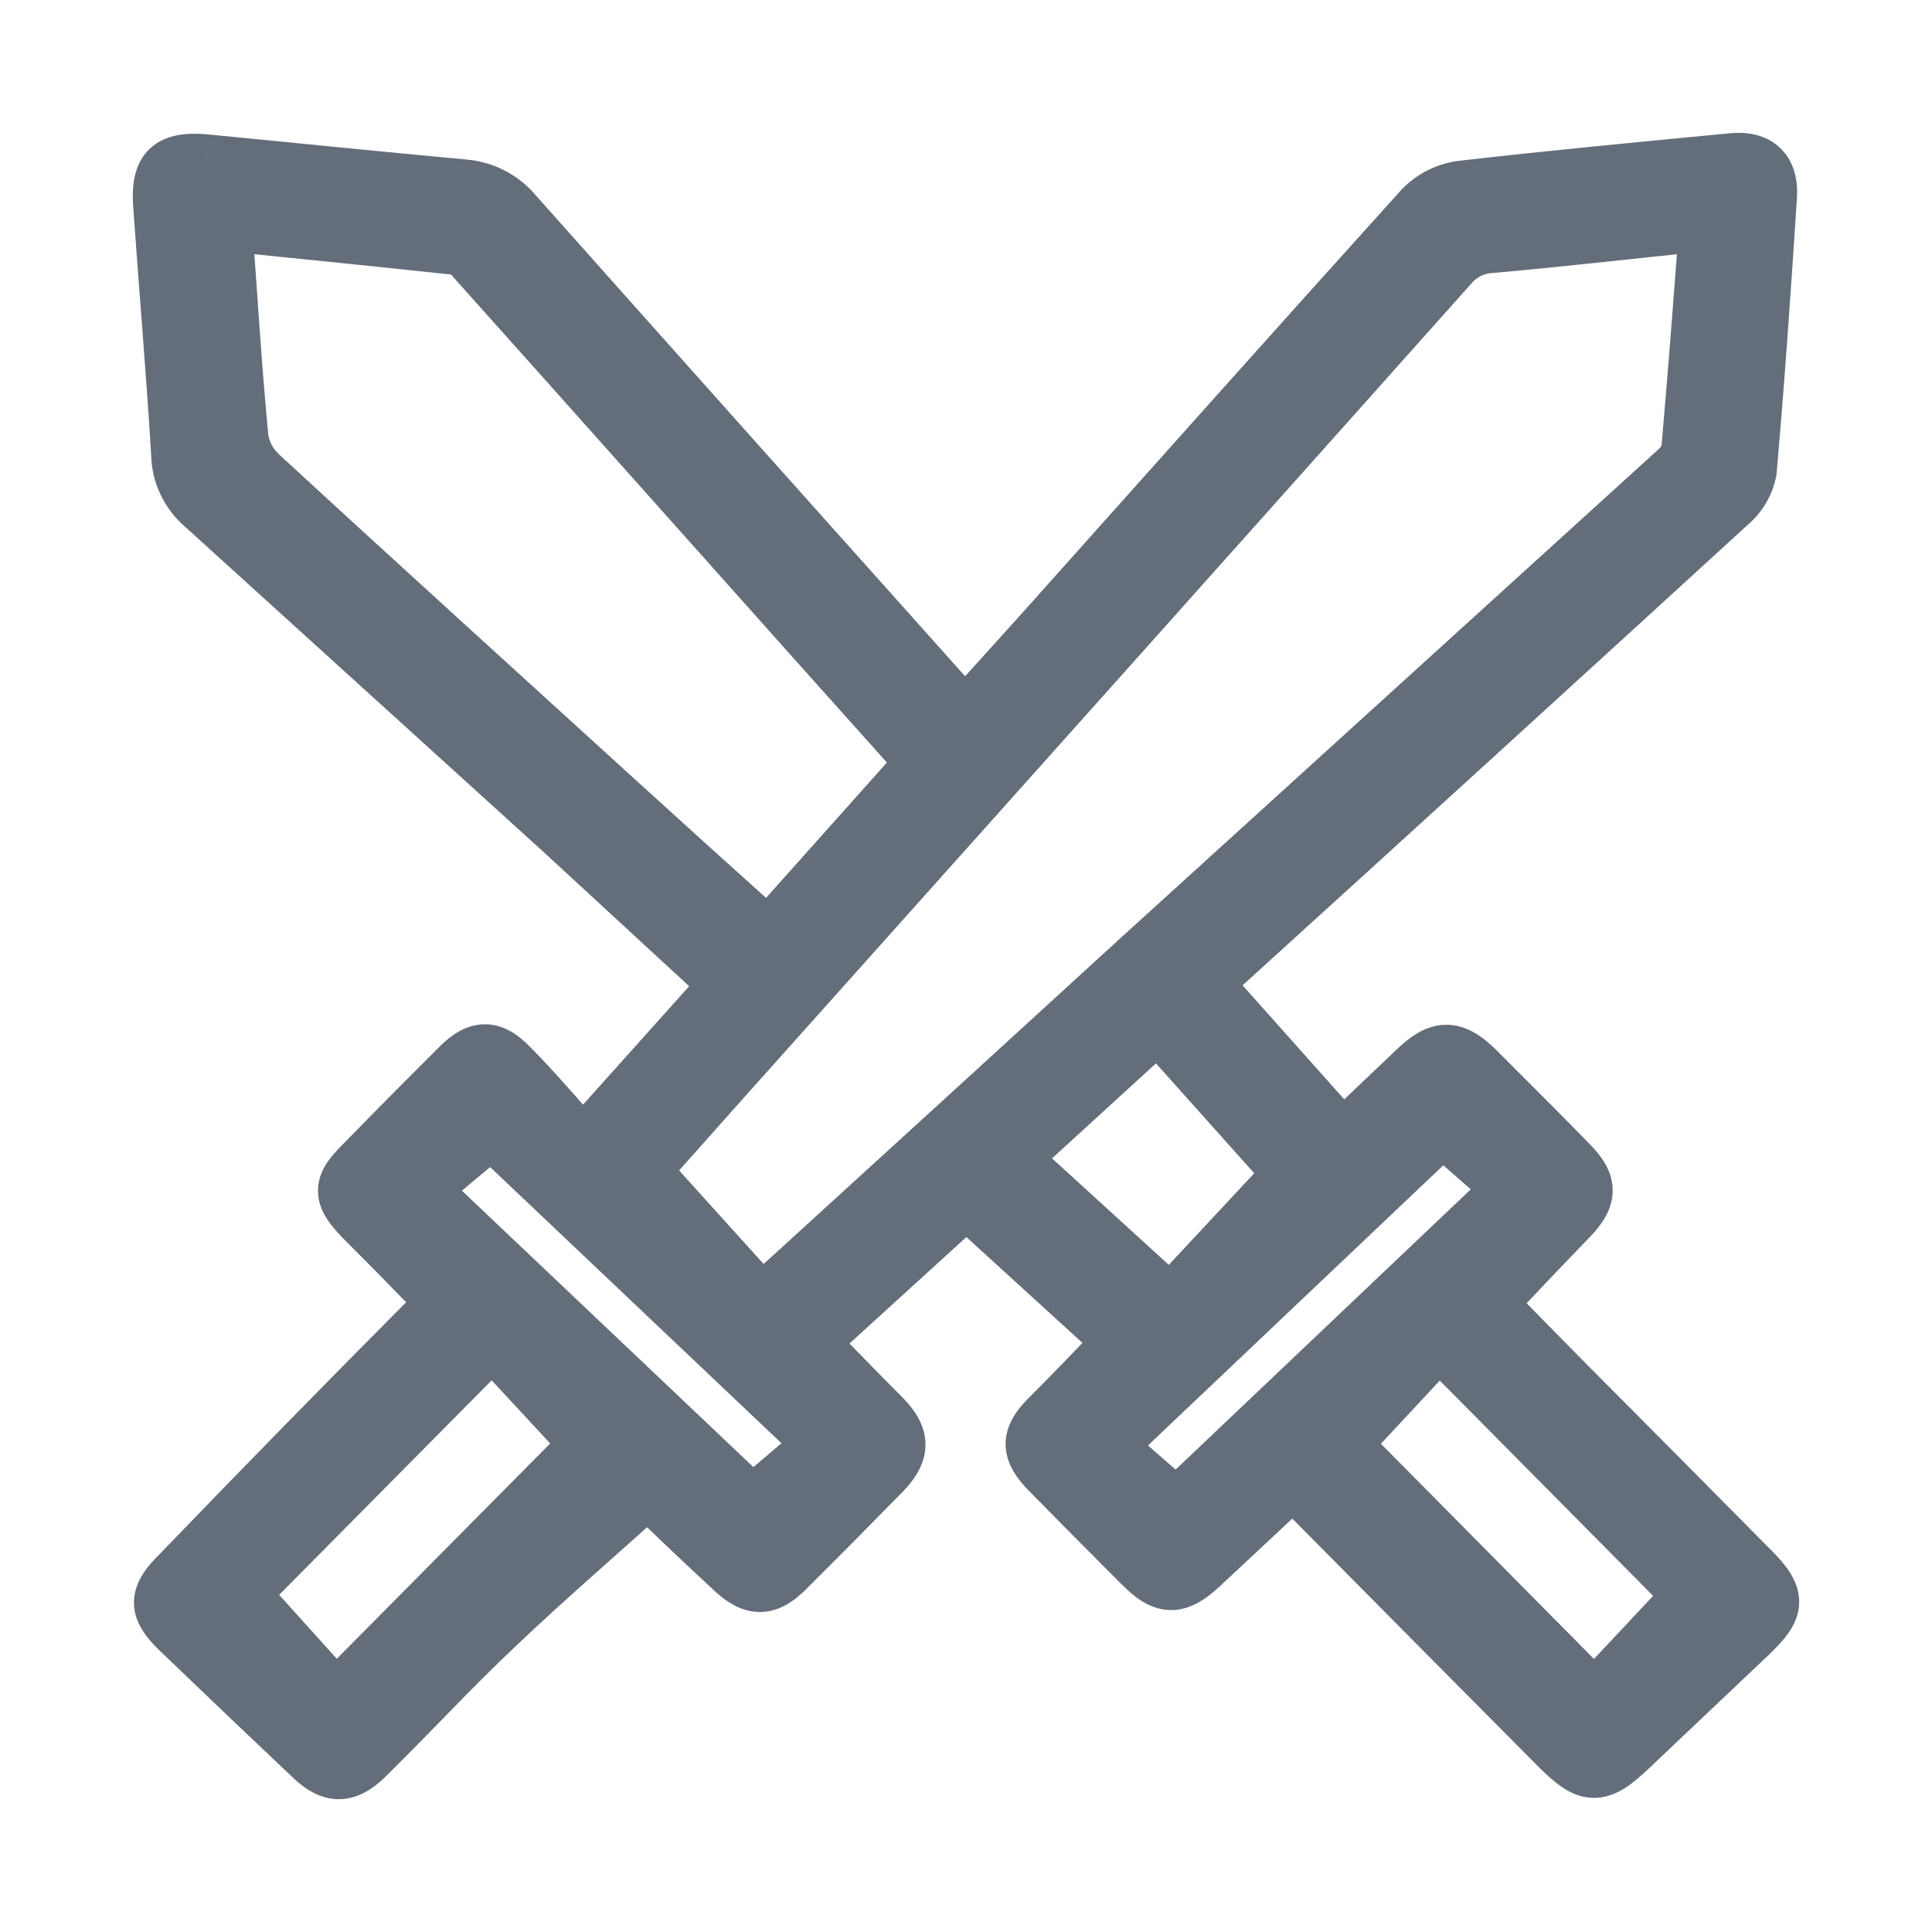 <svg width="24" height="24" viewBox="0 0 24 24" fill="none" xmlns="http://www.w3.org/2000/svg">
<mask id="path-1-outside-1_2062_3154" maskUnits="userSpaceOnUse" x="1" y="1" width="22" height="22" fill="black">
<rect fill="white" x="1" y="1" width="22" height="22"/>
<path fill-rule="evenodd" clip-rule="evenodd" d="M16.079 18.361C15.66 18.753 15.294 19.097 14.923 19.442C14.622 19.721 14.47 19.721 14.189 19.442C13.803 19.056 13.418 18.668 13.035 18.279C12.77 18.008 12.781 17.849 13.051 17.589C13.348 17.293 13.636 16.988 13.949 16.667L12.005 14.893L10.048 16.676C10.36 16.991 10.649 17.294 10.946 17.589C11.203 17.844 11.215 18.022 10.971 18.279C10.575 18.682 10.177 19.085 9.776 19.485C9.525 19.735 9.364 19.737 9.106 19.499C8.721 19.142 8.341 18.778 8.046 18.496C7.41 19.068 6.779 19.613 6.176 20.185C5.627 20.702 5.116 21.257 4.571 21.793C4.305 22.064 4.126 22.067 3.865 21.814C3.321 21.3 2.779 20.783 2.237 20.262C1.942 19.978 1.938 19.84 2.237 19.547C3.256 18.489 4.286 17.437 5.326 16.391L5.533 16.177C5.199 15.833 4.875 15.5 4.545 15.171C4.214 14.842 4.229 14.735 4.526 14.444C4.914 14.045 5.306 13.649 5.699 13.258C5.939 13.018 6.104 13.008 6.342 13.258C6.645 13.563 6.922 13.894 7.242 14.247L7.372 14.102C7.974 13.431 8.507 12.836 9.052 12.227L6.968 10.307C5.493 8.969 4.016 7.629 2.537 6.287C2.443 6.208 2.368 6.111 2.314 6.002C2.261 5.893 2.232 5.774 2.228 5.653C2.166 4.619 2.076 3.574 2.004 2.535C1.975 2.106 2.113 1.982 2.544 2.018C3.615 2.121 4.686 2.232 5.757 2.33C5.882 2.34 6.003 2.374 6.113 2.431C6.223 2.489 6.32 2.567 6.397 2.662C8.213 4.702 10.03 6.738 11.849 8.769C11.888 8.812 11.916 8.861 11.971 8.942L12.919 7.894C14.495 6.13 16.066 4.365 17.651 2.611C17.777 2.473 17.947 2.38 18.134 2.349C19.26 2.219 20.389 2.113 21.518 2.004C21.835 1.973 21.994 2.123 21.973 2.442C21.898 3.578 21.821 4.712 21.722 5.844C21.693 5.999 21.612 6.14 21.492 6.246C19.397 8.163 17.298 10.076 15.195 11.986C15.117 12.055 15.029 12.113 14.925 12.192L16.678 14.159C16.991 13.863 17.286 13.582 17.584 13.297C17.883 13.013 18.046 12.997 18.358 13.309C18.737 13.69 19.118 14.068 19.493 14.452C19.751 14.714 19.742 14.869 19.493 15.13C19.159 15.474 18.832 15.819 18.479 16.195C18.901 16.622 19.362 17.098 19.839 17.574C20.474 18.212 21.109 18.852 21.743 19.492C22.086 19.837 22.086 19.963 21.743 20.292L20.239 21.717C19.857 22.078 19.735 22.076 19.355 21.697C18.328 20.662 17.302 19.628 16.278 18.594C16.206 18.534 16.158 18.459 16.079 18.361ZM21.017 2.787H21.204H21.211C21.138 3.747 21.068 4.672 20.986 5.591C20.965 5.69 20.91 5.78 20.831 5.846C18.615 7.86 16.398 9.874 14.182 11.887C12.736 13.21 11.29 14.531 9.842 15.852L9.462 16.196L7.967 14.542L8.035 14.465C8.323 14.14 8.691 13.726 9.06 13.313C12.046 9.976 15.03 6.635 18.014 3.292C18.077 3.217 18.155 3.156 18.244 3.113C18.332 3.07 18.429 3.046 18.528 3.042C19.359 2.968 20.188 2.873 21.017 2.787ZM2.984 5.439C2.901 4.564 2.848 3.686 2.781 2.768C3.778 2.869 4.732 2.964 5.685 3.067C5.759 3.085 5.826 3.127 5.872 3.186C7.742 5.275 9.608 7.377 11.487 9.473L9.543 11.649C8.9 11.072 8.267 10.5 7.636 9.926C6.164 8.583 4.685 7.244 3.218 5.891C3.091 5.77 3.009 5.611 2.984 5.439ZM2.986 19.8L6.116 16.641L7.32 17.939L4.172 21.116L2.986 19.8ZM17.878 16.645L21.022 19.818L19.808 21.112L16.669 17.942L17.878 16.645ZM13.74 17.967L17.92 14.002L18.79 14.764L14.613 18.728L13.74 17.967ZM9.347 18.696L5.211 14.774L6.104 14.03L10.23 17.942L9.347 18.696ZM14.386 12.713C14.967 13.364 15.538 14.001 16.054 14.58L14.539 16.205L12.549 14.39L14.386 12.713Z"/>
</mask>
<path fill-rule="evenodd" clip-rule="evenodd" d="M16.079 18.361C15.66 18.753 15.294 19.097 14.923 19.442C14.622 19.721 14.47 19.721 14.189 19.442C13.803 19.056 13.418 18.668 13.035 18.279C12.77 18.008 12.781 17.849 13.051 17.589C13.348 17.293 13.636 16.988 13.949 16.667L12.005 14.893L10.048 16.676C10.36 16.991 10.649 17.294 10.946 17.589C11.203 17.844 11.215 18.022 10.971 18.279C10.575 18.682 10.177 19.085 9.776 19.485C9.525 19.735 9.364 19.737 9.106 19.499C8.721 19.142 8.341 18.778 8.046 18.496C7.41 19.068 6.779 19.613 6.176 20.185C5.627 20.702 5.116 21.257 4.571 21.793C4.305 22.064 4.126 22.067 3.865 21.814C3.321 21.3 2.779 20.783 2.237 20.262C1.942 19.978 1.938 19.84 2.237 19.547C3.256 18.489 4.286 17.437 5.326 16.391L5.533 16.177C5.199 15.833 4.875 15.5 4.545 15.171C4.214 14.842 4.229 14.735 4.526 14.444C4.914 14.045 5.306 13.649 5.699 13.258C5.939 13.018 6.104 13.008 6.342 13.258C6.645 13.563 6.922 13.894 7.242 14.247L7.372 14.102C7.974 13.431 8.507 12.836 9.052 12.227L6.968 10.307C5.493 8.969 4.016 7.629 2.537 6.287C2.443 6.208 2.368 6.111 2.314 6.002C2.261 5.893 2.232 5.774 2.228 5.653C2.166 4.619 2.076 3.574 2.004 2.535C1.975 2.106 2.113 1.982 2.544 2.018C3.615 2.121 4.686 2.232 5.757 2.33C5.882 2.34 6.003 2.374 6.113 2.431C6.223 2.489 6.32 2.567 6.397 2.662C8.213 4.702 10.03 6.738 11.849 8.769C11.888 8.812 11.916 8.861 11.971 8.942L12.919 7.894C14.495 6.13 16.066 4.365 17.651 2.611C17.777 2.473 17.947 2.38 18.134 2.349C19.26 2.219 20.389 2.113 21.518 2.004C21.835 1.973 21.994 2.123 21.973 2.442C21.898 3.578 21.821 4.712 21.722 5.844C21.693 5.999 21.612 6.14 21.492 6.246C19.397 8.163 17.298 10.076 15.195 11.986C15.117 12.055 15.029 12.113 14.925 12.192L16.678 14.159C16.991 13.863 17.286 13.582 17.584 13.297C17.883 13.013 18.046 12.997 18.358 13.309C18.737 13.69 19.118 14.068 19.493 14.452C19.751 14.714 19.742 14.869 19.493 15.13C19.159 15.474 18.832 15.819 18.479 16.195C18.901 16.622 19.362 17.098 19.839 17.574C20.474 18.212 21.109 18.852 21.743 19.492C22.086 19.837 22.086 19.963 21.743 20.292L20.239 21.717C19.857 22.078 19.735 22.076 19.355 21.697C18.328 20.662 17.302 19.628 16.278 18.594C16.206 18.534 16.158 18.459 16.079 18.361ZM21.017 2.787H21.204H21.211C21.138 3.747 21.068 4.672 20.986 5.591C20.965 5.69 20.91 5.78 20.831 5.846C18.615 7.86 16.398 9.874 14.182 11.887C12.736 13.21 11.29 14.531 9.842 15.852L9.462 16.196L7.967 14.542L8.035 14.465C8.323 14.14 8.691 13.726 9.06 13.313C12.046 9.976 15.03 6.635 18.014 3.292C18.077 3.217 18.155 3.156 18.244 3.113C18.332 3.07 18.429 3.046 18.528 3.042C19.359 2.968 20.188 2.873 21.017 2.787ZM2.984 5.439C2.901 4.564 2.848 3.686 2.781 2.768C3.778 2.869 4.732 2.964 5.685 3.067C5.759 3.085 5.826 3.127 5.872 3.186C7.742 5.275 9.608 7.377 11.487 9.473L9.543 11.649C8.9 11.072 8.267 10.5 7.636 9.926C6.164 8.583 4.685 7.244 3.218 5.891C3.091 5.77 3.009 5.611 2.984 5.439ZM2.986 19.8L6.116 16.641L7.32 17.939L4.172 21.116L2.986 19.8ZM17.878 16.645L21.022 19.818L19.808 21.112L16.669 17.942L17.878 16.645ZM13.74 17.967L17.92 14.002L18.79 14.764L14.613 18.728L13.74 17.967ZM9.347 18.696L5.211 14.774L6.104 14.03L10.23 17.942L9.347 18.696ZM14.386 12.713C14.967 13.364 15.538 14.001 16.054 14.58L14.539 16.205L12.549 14.39L14.386 12.713Z" fill="#646D7A"/>
<path d="M21.204 2.612C21.204 2.612 21.203 2.612 21.203 2.612C21.203 2.612 21.203 2.612 21.203 2.612C21.203 2.612 21.202 2.612 21.202 2.612C21.202 2.612 21.202 2.612 21.202 2.612C21.201 2.612 21.201 2.612 21.201 2.612C21.201 2.612 21.201 2.612 21.201 2.612C21.2 2.612 21.2 2.612 21.2 2.612C21.2 2.612 21.2 2.612 21.2 2.612C21.199 2.612 21.199 2.612 21.199 2.612C21.199 2.612 21.199 2.612 21.198 2.612C21.198 2.612 21.198 2.612 21.198 2.612C21.198 2.612 21.198 2.612 21.197 2.612C21.197 2.612 21.197 2.612 21.197 2.612C21.197 2.612 21.196 2.612 21.196 2.612C21.196 2.612 21.196 2.612 21.196 2.612C21.195 2.612 21.195 2.612 21.195 2.612C21.195 2.612 21.195 2.612 21.195 2.612C21.195 2.612 21.194 2.612 21.194 2.612C21.194 2.612 21.194 2.612 21.194 2.612C21.193 2.612 21.193 2.612 21.193 2.612C21.193 2.612 21.193 2.612 21.192 2.612C21.192 2.612 21.192 2.612 21.192 2.612C21.192 2.612 21.192 2.612 21.192 2.612C21.191 2.612 21.191 2.612 21.191 2.612C21.191 2.612 21.191 2.612 21.19 2.612C21.19 2.612 21.19 2.612 21.19 2.612C21.19 2.612 21.189 2.612 21.189 2.612C21.189 2.612 21.189 2.612 21.189 2.612C21.189 2.612 21.189 2.612 21.188 2.612C21.188 2.612 21.188 2.612 21.188 2.612C21.188 2.612 21.188 2.612 21.187 2.612C21.187 2.612 21.187 2.612 21.187 2.612C21.187 2.612 21.186 2.612 21.186 2.612C21.186 2.612 21.186 2.612 21.186 2.612C21.186 2.612 21.185 2.612 21.185 2.612C21.185 2.612 21.185 2.612 21.185 2.612C21.185 2.612 21.184 2.612 21.184 2.612C21.184 2.612 21.184 2.612 21.184 2.612C21.183 2.612 21.183 2.612 21.183 2.612C21.183 2.612 21.183 2.612 21.183 2.612C21.183 2.612 21.182 2.612 21.182 2.612C21.182 2.612 21.182 2.612 21.182 2.612C21.181 2.612 21.181 2.612 21.181 2.612C21.181 2.612 21.181 2.612 21.181 2.612C21.18 2.612 21.18 2.612 21.18 2.612C21.18 2.612 21.18 2.612 21.18 2.612C21.18 2.612 21.179 2.612 21.179 2.612C21.179 2.612 21.179 2.612 21.179 2.612C21.178 2.612 21.178 2.612 21.178 2.612C21.178 2.612 21.178 2.612 21.178 2.612C21.177 2.612 21.177 2.612 21.177 2.612C21.177 2.612 21.177 2.612 21.177 2.612C21.177 2.612 21.176 2.612 21.176 2.612C21.176 2.612 21.176 2.612 21.176 2.612C21.175 2.612 21.175 2.612 21.175 2.612C21.175 2.612 21.175 2.612 21.175 2.612C21.174 2.612 21.174 2.612 21.174 2.612C21.174 2.612 21.174 2.612 21.174 2.612C21.174 2.612 21.173 2.612 21.173 2.612C21.173 2.612 21.173 2.612 21.173 2.612C21.172 2.612 21.172 2.612 21.172 2.612C21.172 2.612 21.172 2.612 21.172 2.612C21.172 2.612 21.171 2.612 21.171 2.612C21.171 2.612 21.171 2.612 21.171 2.612C21.171 2.612 21.17 2.612 21.17 2.612C21.17 2.612 21.17 2.612 21.17 2.612C21.17 2.612 21.169 2.612 21.169 2.612C21.169 2.612 21.169 2.612 21.169 2.612C21.169 2.612 21.169 2.612 21.168 2.612C21.168 2.612 21.168 2.612 21.168 2.612C21.168 2.612 21.168 2.612 21.167 2.612C21.167 2.612 21.167 2.612 21.167 2.612C21.167 2.612 21.167 2.612 21.166 2.612C21.166 2.612 21.166 2.612 21.166 2.612C21.166 2.612 21.166 2.612 21.166 2.612C21.165 2.612 21.165 2.612 21.165 2.612C21.165 2.612 21.165 2.612 21.165 2.612C21.164 2.612 21.164 2.612 21.164 2.612C21.164 2.612 21.164 2.612 21.164 2.612C21.163 2.612 21.163 2.612 21.163 2.612C21.163 2.612 21.163 2.612 21.163 2.612C21.163 2.612 21.162 2.612 21.162 2.612C21.162 2.612 21.162 2.612 21.162 2.612C21.162 2.612 21.161 2.612 21.161 2.612C21.161 2.612 21.161 2.612 21.161 2.612C21.161 2.612 21.16 2.612 21.16 2.612C21.16 2.612 21.16 2.612 21.16 2.612C21.16 2.612 21.16 2.612 21.159 2.612C21.159 2.612 21.159 2.612 21.159 2.612C21.159 2.612 21.159 2.612 21.158 2.612C21.158 2.612 21.158 2.612 21.158 2.612C21.158 2.612 21.158 2.612 21.157 2.612C21.157 2.612 21.157 2.612 21.157 2.612C21.157 2.612 21.157 2.612 21.157 2.612C21.156 2.612 21.156 2.612 21.156 2.612C21.156 2.612 21.156 2.612 21.156 2.612C21.155 2.612 21.155 2.612 21.155 2.612C21.155 2.612 21.155 2.612 21.155 2.612C21.155 2.612 21.154 2.612 21.154 2.612C21.154 2.612 21.154 2.612 21.154 2.612C21.154 2.612 21.154 2.612 21.153 2.612C21.153 2.612 21.153 2.612 21.153 2.612C21.153 2.612 21.153 2.612 21.152 2.612C21.152 2.612 21.152 2.612 21.152 2.612C21.152 2.612 21.152 2.612 21.152 2.612C21.151 2.612 21.151 2.612 21.151 2.612C21.151 2.612 21.151 2.612 21.151 2.612C21.151 2.612 21.15 2.612 21.15 2.612C21.15 2.612 21.15 2.612 21.15 2.612C21.15 2.612 21.149 2.612 21.149 2.612C21.149 2.612 21.149 2.612 21.149 2.612C21.149 2.612 21.149 2.612 21.148 2.612C21.148 2.612 21.148 2.612 21.148 2.612C21.148 2.612 21.148 2.612 21.148 2.612C21.147 2.612 21.147 2.612 21.147 2.612C21.147 2.612 21.147 2.612 21.147 2.612C21.147 2.612 21.146 2.612 21.146 2.612C21.146 2.612 21.146 2.612 21.146 2.612C21.146 2.612 21.145 2.612 21.145 2.612C21.145 2.612 21.145 2.612 21.145 2.612C21.145 2.612 21.145 2.612 21.145 2.612C21.144 2.612 21.144 2.612 21.144 2.612C21.144 2.612 21.144 2.612 21.144 2.612C21.143 2.612 21.143 2.612 21.143 2.612C21.143 2.612 21.143 2.612 21.143 2.612C21.143 2.612 21.142 2.612 21.142 2.612C21.142 2.612 21.142 2.612 21.142 2.612C21.142 2.612 21.142 2.612 21.142 2.612C21.141 2.612 21.141 2.612 21.141 2.612C21.141 2.612 21.141 2.612 21.141 2.612C21.14 2.612 21.14 2.612 21.14 2.612C21.14 2.612 21.14 2.612 21.14 2.612C21.14 2.612 21.14 2.612 21.139 2.612C21.139 2.612 21.139 2.612 21.139 2.612C21.139 2.612 21.139 2.612 21.139 2.612C21.138 2.612 21.138 2.612 21.138 2.612C21.138 2.612 21.138 2.612 21.138 2.612C21.137 2.612 21.137 2.612 21.137 2.612C21.137 2.612 21.137 2.612 21.137 2.612C21.137 2.612 21.137 2.612 21.136 2.612C21.136 2.612 21.136 2.612 21.136 2.612C21.136 2.612 21.136 2.612 21.136 2.612C21.135 2.612 21.135 2.612 21.135 2.612C21.135 2.612 21.135 2.612 21.135 2.612C21.135 2.612 21.134 2.612 21.134 2.612C21.134 2.612 21.134 2.612 21.134 2.612C21.134 2.612 21.134 2.612 21.134 2.612C21.133 2.612 21.133 2.612 21.133 2.612C21.133 2.612 21.133 2.612 21.133 2.612C21.133 2.612 21.132 2.612 21.132 2.612C21.132 2.612 21.132 2.612 21.132 2.612C21.132 2.612 21.131 2.612 21.131 2.612C21.131 2.612 21.131 2.612 21.131 2.612C21.131 2.612 21.131 2.612 21.131 2.612C21.13 2.612 21.13 2.612 21.13 2.612C21.13 2.612 21.13 2.612 21.13 2.612C21.13 2.612 21.13 2.612 21.129 2.612C21.129 2.612 21.129 2.612 21.129 2.612C21.129 2.612 21.129 2.612 21.128 2.612C21.128 2.612 21.128 2.612 21.128 2.612C21.128 2.612 21.128 2.612 21.128 2.612C21.128 2.612 21.127 2.612 21.127 2.612C21.127 2.612 21.127 2.612 21.127 2.612C21.127 2.612 21.127 2.612 21.127 2.612C21.126 2.612 21.126 2.612 21.126 2.612C21.126 2.612 21.126 2.612 21.126 2.612C21.126 2.612 21.125 2.612 21.125 2.612C21.125 2.612 21.125 2.612 21.125 2.612C21.125 2.612 21.125 2.612 21.125 2.612C21.124 2.612 21.124 2.612 21.124 2.612C21.124 2.612 21.124 2.612 21.124 2.612C21.124 2.612 21.123 2.612 21.123 2.612C21.123 2.612 21.123 2.612 21.123 2.612C21.123 2.612 21.123 2.612 21.122 2.612C21.122 2.612 21.122 2.612 21.122 2.612C21.122 2.612 21.122 2.612 21.122 2.612C21.122 2.612 21.122 2.612 21.121 2.612C21.121 2.612 21.121 2.612 21.121 2.612C21.121 2.612 21.121 2.612 21.12 2.612C21.12 2.612 21.12 2.612 21.12 2.612C21.12 2.612 21.12 2.612 21.12 2.612C21.12 2.612 21.119 2.612 21.119 2.612C21.119 2.612 21.119 2.612 21.119 2.612C21.119 2.612 21.119 2.612 21.119 2.612C21.119 2.612 21.118 2.612 21.118 2.612C21.118 2.612 21.118 2.612 21.118 2.612C21.118 2.612 21.117 2.612 21.117 2.612C21.117 2.612 21.117 2.612 21.117 2.612C21.117 2.612 21.117 2.612 21.117 2.612C21.116 2.612 21.116 2.612 21.116 2.612C21.116 2.612 21.116 2.612 21.116 2.612C21.116 2.612 21.116 2.612 21.116 2.612C21.115 2.612 21.115 2.612 21.115 2.612C21.115 2.612 21.115 2.612 21.115 2.612C21.115 2.612 21.114 2.612 21.114 2.612C21.114 2.612 21.114 2.612 21.114 2.612C21.114 2.612 21.114 2.612 21.114 2.612C21.113 2.612 21.113 2.612 21.113 2.612C21.113 2.612 21.113 2.612 21.113 2.612C21.113 2.612 21.113 2.612 21.112 2.612C21.112 2.612 21.112 2.612 21.112 2.612C21.112 2.612 21.112 2.612 21.112 2.612C21.112 2.612 21.111 2.612 21.111 2.612C21.111 2.612 21.111 2.612 21.111 2.612C21.111 2.612 21.111 2.612 21.111 2.612C21.11 2.612 21.11 2.612 21.11 2.612C21.11 2.612 21.11 2.612 21.11 2.612C21.11 2.612 21.11 2.612 21.109 2.612C21.109 2.612 21.109 2.612 21.109 2.612C21.109 2.612 21.109 2.612 21.109 2.612C21.109 2.612 21.108 2.612 21.108 2.612C21.108 2.612 21.108 2.612 21.108 2.612C21.108 2.612 21.108 2.612 21.108 2.612C21.108 2.612 21.107 2.612 21.107 2.612C21.107 2.612 21.107 2.612 21.107 2.612C21.107 2.612 21.107 2.612 21.107 2.612C21.106 2.612 21.106 2.612 21.106 2.612C21.106 2.612 21.106 2.612 21.106 2.612C21.106 2.612 21.105 2.612 21.105 2.612C21.105 2.612 21.105 2.612 21.105 2.612C21.105 2.612 21.105 2.612 21.105 2.612C21.105 2.612 21.104 2.612 21.104 2.612C21.104 2.612 21.104 2.612 21.104 2.612C21.104 2.612 21.104 2.612 21.104 2.612C21.103 2.612 21.103 2.612 21.103 2.612C21.103 2.612 21.103 2.612 21.103 2.612C21.103 2.612 21.103 2.612 21.102 2.612C21.102 2.612 21.102 2.612 21.102 2.612C21.102 2.612 21.102 2.612 21.102 2.612C21.102 2.612 21.102 2.612 21.101 2.612C21.101 2.612 21.101 2.612 21.101 2.612C21.101 2.612 21.101 2.612 21.101 2.612C21.101 2.612 21.1 2.612 21.1 2.612C21.1 2.612 21.1 2.612 21.1 2.612C21.1 2.612 21.1 2.612 21.1 2.612C21.099 2.612 21.099 2.612 21.099 2.612C21.099 2.612 21.099 2.612 21.099 2.612C21.099 2.612 21.099 2.612 21.099 2.612C21.098 2.612 21.098 2.612 21.098 2.612C21.098 2.612 21.098 2.612 21.098 2.612C21.098 2.612 21.098 2.612 21.098 2.612C21.097 2.612 21.097 2.612 21.097 2.612C21.097 2.612 21.097 2.612 21.097 2.612C21.097 2.612 21.096 2.612 21.096 2.612C21.096 2.612 21.096 2.612 21.096 2.612C21.096 2.612 21.096 2.612 21.096 2.612C21.096 2.612 21.096 2.612 21.095 2.612C21.095 2.612 21.095 2.612 21.095 2.612C21.095 2.612 21.095 2.612 21.095 2.612C21.095 2.612 21.094 2.612 21.094 2.612C21.094 2.612 21.094 2.612 21.094 2.612C21.094 2.612 21.094 2.612 21.094 2.612C21.093 2.612 21.093 2.612 21.093 2.612C21.093 2.612 21.093 2.612 21.093 2.612C21.093 2.612 21.093 2.612 21.093 2.612C21.093 2.612 21.092 2.612 21.092 2.612C21.092 2.612 21.092 2.612 21.092 2.612C21.092 2.612 21.092 2.612 21.092 2.612C21.091 2.612 21.091 2.612 21.091 2.612C21.091 2.612 21.091 2.612 21.091 2.612C21.091 2.612 21.091 2.612 21.09 2.612C21.09 2.612 21.09 2.612 21.09 2.612C21.09 2.612 21.09 2.612 21.09 2.612C21.09 2.612 21.09 2.612 21.09 2.612C21.089 2.612 21.089 2.612 21.089 2.612C21.089 2.612 21.089 2.612 21.089 2.612C21.089 2.612 21.089 2.612 21.088 2.612C21.088 2.612 21.088 2.612 21.088 2.612C21.088 2.612 21.088 2.612 21.088 2.612C21.088 2.612 21.088 2.612 21.087 2.612C21.087 2.612 21.087 2.612 21.087 2.612C21.087 2.612 21.087 2.612 21.087 2.612C21.087 2.612 21.087 2.612 21.087 2.612C21.086 2.612 21.086 2.612 21.086 2.612C21.086 2.612 21.086 2.612 21.086 2.612C21.086 2.612 21.086 2.612 21.085 2.612C21.085 2.612 21.085 2.612 21.085 2.612C21.085 2.612 21.085 2.612 21.085 2.612C21.085 2.612 21.085 2.612 21.084 2.612C21.084 2.612 21.084 2.612 21.084 2.612C21.084 2.612 21.084 2.612 21.084 2.612C21.084 2.612 21.084 2.612 21.084 2.612C21.083 2.612 21.083 2.612 21.083 2.612C21.083 2.612 21.083 2.612 21.083 2.612C21.083 2.612 21.083 2.612 21.082 2.612C21.082 2.612 21.082 2.612 21.082 2.612C21.082 2.612 21.082 2.612 21.082 2.612C21.082 2.612 21.082 2.612 21.081 2.612C21.081 2.612 21.081 2.612 21.081 2.612C21.081 2.612 21.081 2.612 21.081 2.612C21.081 2.612 21.081 2.612 21.081 2.612C21.08 2.612 21.08 2.612 21.08 2.612C21.08 2.612 21.08 2.612 21.08 2.612C21.08 2.612 21.08 2.612 21.079 2.612C21.079 2.612 21.079 2.612 21.079 2.612C21.079 2.612 21.079 2.612 21.079 2.612C21.079 2.612 21.079 2.612 21.079 2.612C21.078 2.612 21.078 2.612 21.078 2.612C21.078 2.612 21.078 2.612 21.078 2.612C21.078 2.612 21.078 2.612 21.078 2.612C21.078 2.612 21.077 2.612 21.077 2.612C21.077 2.612 21.077 2.612 21.077 2.612C21.077 2.612 21.077 2.612 21.077 2.612C21.076 2.612 21.076 2.612 21.076 2.612C21.076 2.612 21.076 2.612 21.076 2.612C21.076 2.612 21.076 2.612 21.076 2.612C21.076 2.612 21.076 2.612 21.075 2.612C21.075 2.612 21.075 2.612 21.075 2.612C21.075 2.612 21.075 2.612 21.075 2.612C21.075 2.612 21.075 2.612 21.074 2.612C21.074 2.612 21.074 2.612 21.074 2.612C21.074 2.612 21.074 2.612 21.074 2.612C21.074 2.612 21.074 2.612 21.073 2.612C21.073 2.612 21.073 2.612 21.073 2.612C21.073 2.612 21.073 2.612 21.073 2.612C21.073 2.612 21.073 2.612 21.073 2.612C21.072 2.612 21.072 2.612 21.072 2.612C21.072 2.612 21.072 2.612 21.072 2.612C21.072 2.612 21.072 2.612 21.072 2.612C21.072 2.612 21.071 2.612 21.071 2.612C21.071 2.612 21.071 2.612 21.071 2.612C21.071 2.612 21.071 2.612 21.071 2.612C21.07 2.612 21.07 2.612 21.07 2.612C21.07 2.612 21.07 2.612 21.07 2.612C21.07 2.612 21.07 2.612 21.07 2.612C21.07 2.612 21.07 2.612 21.069 2.612C21.069 2.612 21.069 2.612 21.069 2.612C21.069 2.612 21.069 2.612 21.069 2.612C21.069 2.612 21.069 2.612 21.068 2.612C21.068 2.612 21.068 2.612 21.068 2.612C21.068 2.612 21.068 2.612 21.068 2.612C21.068 2.612 21.068 2.612 21.067 2.612C21.067 2.612 21.067 2.612 21.067 2.612C21.067 2.612 21.067 2.612 21.067 2.612C21.067 2.612 21.067 2.612 21.067 2.612C21.067 2.612 21.066 2.612 21.066 2.612C21.066 2.612 21.066 2.612 21.066 2.612C21.066 2.612 21.066 2.612 21.066 2.612C21.066 2.612 21.066 2.612 21.065 2.612C21.065 2.612 21.065 2.612 21.065 2.612C21.065 2.612 21.065 2.612 21.065 2.612C21.065 2.612 21.065 2.612 21.064 2.612C21.064 2.612 21.064 2.612 21.064 2.612C21.064 2.612 21.064 2.612 21.064 2.612C21.064 2.612 21.064 2.612 21.064 2.612C21.063 2.612 21.063 2.612 21.063 2.612C21.063 2.612 21.063 2.612 21.063 2.612C21.063 2.612 21.063 2.612 21.063 2.612C21.062 2.612 21.062 2.612 21.062 2.612C21.062 2.612 21.062 2.612 21.062 2.612C21.062 2.612 21.062 2.612 21.062 2.612C21.062 2.612 21.061 2.612 21.061 2.612C21.061 2.612 21.061 2.612 21.061 2.612C21.061 2.612 21.061 2.612 21.061 2.612C21.061 2.612 21.061 2.612 21.061 2.612C21.06 2.612 21.06 2.612 21.06 2.612C21.06 2.612 21.06 2.612 21.06 2.612C21.06 2.612 21.06 2.612 21.06 2.612C21.059 2.612 21.059 2.612 21.059 2.612C21.059 2.612 21.059 2.612 21.059 2.612C21.059 2.612 21.059 2.612 21.059 2.612C21.059 2.612 21.058 2.612 21.058 2.612C21.058 2.612 21.058 2.612 21.058 2.612C21.058 2.612 21.058 2.612 21.058 2.612C21.058 2.612 21.058 2.612 21.058 2.612C21.057 2.612 21.057 2.612 21.057 2.612C21.057 2.612 21.057 2.612 21.057 2.612C21.057 2.612 21.057 2.612 21.057 2.612C21.057 2.612 21.056 2.612 21.056 2.612C21.056 2.612 21.056 2.612 21.056 2.612C21.056 2.612 21.056 2.612 21.056 2.612C21.056 2.612 21.056 2.612 21.055 2.612C21.055 2.612 21.055 2.612 21.055 2.612C21.055 2.612 21.055 2.612 21.055 2.612C21.055 2.612 21.055 2.612 21.055 2.612C21.055 2.612 21.054 2.612 21.054 2.612C21.054 2.612 21.054 2.612 21.054 2.612C21.054 2.612 21.054 2.612 21.054 2.612C21.054 2.612 21.053 2.612 21.053 2.612C21.053 2.612 21.053 2.612 21.053 2.612C21.053 2.612 21.053 2.612 21.053 2.612C21.053 2.612 21.053 2.612 21.052 2.612C21.052 2.612 21.052 2.612 21.052 2.612C21.052 2.612 21.052 2.612 21.052 2.612C21.052 2.612 21.052 2.612 21.052 2.612C21.052 2.612 21.052 2.612 21.051 2.612C21.051 2.612 21.051 2.612 21.051 2.612C21.051 2.612 21.051 2.612 21.051 2.612C21.051 2.612 21.051 2.612 21.05 2.612C21.05 2.612 21.05 2.612 21.05 2.612C21.05 2.612 21.05 2.612 21.05 2.612C21.05 2.612 21.05 2.612 21.05 2.612C21.05 2.612 21.049 2.612 21.049 2.612C21.049 2.612 21.049 2.612 21.049 2.612C21.049 2.612 21.049 2.612 21.049 2.612C21.049 2.612 21.049 2.612 21.049 2.612C21.048 2.612 21.048 2.612 21.048 2.612C21.048 2.612 21.048 2.612 21.048 2.612C21.048 2.612 21.048 2.612 21.048 2.612C21.047 2.612 21.047 2.612 21.047 2.612C21.047 2.612 21.047 2.612 21.047 2.612C21.047 2.612 21.047 2.612 21.047 2.612C21.047 2.612 21.047 2.612 21.047 2.612C21.046 2.612 21.046 2.612 21.046 2.612C21.046 2.612 21.046 2.612 21.046 2.612C21.046 2.612 21.046 2.612 21.046 2.612C21.046 2.612 21.045 2.612 21.045 2.612C21.045 2.612 21.045 2.612 21.045 2.612C21.045 2.612 21.045 2.612 21.045 2.612C21.045 2.612 21.045 2.612 21.044 2.612C21.044 2.612 21.044 2.612 21.044 2.612C21.044 2.612 21.044 2.612 21.044 2.612C21.044 2.612 21.044 2.612 21.044 2.612C21.044 2.612 21.044 2.612 21.043 2.612C21.043 2.612 21.043 2.612 21.043 2.612C21.043 2.612 21.043 2.612 21.043 2.612C21.043 2.612 21.043 2.612 21.043 2.612C21.042 2.612 21.042 2.612 21.042 2.612C21.042 2.612 21.042 2.612 21.042 2.612C21.042 2.612 21.042 2.612 21.042 2.612C21.042 2.612 21.041 2.612 21.041 2.612C21.041 2.612 21.041 2.612 21.041 2.612C21.041 2.612 21.041 2.612 21.041 2.612C21.041 2.612 21.041 2.612 21.041 2.612C21.041 2.612 21.04 2.612 21.04 2.612C21.04 2.612 21.04 2.612 21.04 2.612C21.04 2.612 21.04 2.612 21.04 2.612C21.04 2.612 21.04 2.612 21.039 2.612C21.039 2.612 21.039 2.612 21.039 2.612C21.039 2.612 21.039 2.612 21.039 2.612C21.039 2.612 21.039 2.612 21.039 2.612C21.038 2.612 21.038 2.612 21.038 2.612C21.038 2.612 21.038 2.612 21.038 2.612C21.038 2.612 21.038 2.612 21.038 2.612C21.038 2.612 21.038 2.612 21.038 2.612C21.037 2.612 21.037 2.612 21.037 2.612C21.037 2.612 21.037 2.612 21.037 2.612C21.037 2.612 21.037 2.612 21.037 2.612C21.037 2.612 21.037 2.612 21.036 2.612C21.036 2.612 21.036 2.612 21.036 2.612C21.036 2.612 21.036 2.612 21.036 2.612C21.036 2.612 21.036 2.612 21.035 2.612C21.035 2.612 21.035 2.612 21.035 2.612C21.035 2.612 21.035 2.612 21.035 2.612C21.035 2.612 21.035 2.612 21.035 2.612C21.035 2.612 21.035 2.612 21.034 2.612C21.034 2.612 21.034 2.612 21.034 2.612C21.034 2.612 21.034 2.612 21.034 2.612C21.034 2.612 21.034 2.612 21.034 2.612C21.034 2.612 21.033 2.612 21.033 2.612C21.033 2.612 21.033 2.612 21.033 2.612C21.033 2.612 21.033 2.612 21.033 2.612C21.033 2.612 21.033 2.612 21.032 2.612C21.032 2.612 21.032 2.612 21.032 2.612C21.032 2.612 21.032 2.612 21.032 2.612C21.032 2.612 21.032 2.612 21.032 2.612C21.032 2.612 21.032 2.612 21.031 2.612C21.031 2.612 21.031 2.612 21.031 2.612C21.031 2.612 21.031 2.612 21.031 2.612C21.031 2.612 21.031 2.612 21.031 2.612C21.03 2.612 21.03 2.612 21.03 2.612C21.03 2.612 21.03 2.612 21.03 2.612C21.03 2.612 21.03 2.612 21.03 2.612C21.03 2.612 21.03 2.612 21.029 2.612C21.029 2.612 21.029 2.612 21.029 2.612C21.029 2.612 21.029 2.612 21.029 2.612C21.029 2.612 21.029 2.612 21.029 2.612C21.029 2.612 21.029 2.612 21.028 2.612C21.028 2.612 21.028 2.612 21.028 2.612C21.028 2.612 21.028 2.612 21.028 2.612C21.028 2.612 21.028 2.612 21.028 2.612C21.027 2.612 21.027 2.612 21.027 2.612C21.027 2.612 21.027 2.612 21.027 2.612C21.027 2.612 21.027 2.612 21.027 2.612C21.027 2.612 21.027 2.612 21.026 2.612C21.026 2.612 21.026 2.612 21.026 2.612C21.026 2.612 21.026 2.612 21.026 2.612C21.026 2.612 21.026 2.612 21.026 2.612C21.026 2.612 21.026 2.612 21.025 2.612C21.025 2.612 21.025 2.612 21.025 2.612C21.025 2.612 21.025 2.612 21.025 2.612C21.025 2.612 21.025 2.612 21.025 2.612C21.024 2.612 21.024 2.612 21.024 2.612C21.024 2.612 21.024 2.612 21.024 2.612C21.024 2.612 21.024 2.612 21.024 2.612C21.024 2.612 21.024 2.612 21.023 2.612C21.023 2.612 21.023 2.612 21.023 2.612C21.023 2.612 21.023 2.612 21.023 2.612C21.023 2.612 21.023 2.612 21.023 2.612C21.023 2.612 21.023 2.612 21.022 2.612C21.022 2.612 21.022 2.612 21.022 2.612C21.022 2.612 21.022 2.612 21.022 2.612C21.022 2.612 21.022 2.612 21.022 2.612C21.021 2.612 21.021 2.612 21.021 2.612C21.021 2.612 21.021 2.612 21.021 2.612C21.021 2.612 21.021 2.612 21.021 2.612C21.021 2.612 21.021 2.612 21.02 2.612C21.02 2.612 21.02 2.612 21.02 2.612C21.02 2.612 21.02 2.612 21.02 2.612C21.02 2.612 21.02 2.612 21.02 2.612C21.02 2.612 21.02 2.612 21.019 2.612C21.019 2.612 21.019 2.612 21.019 2.612C21.019 2.612 21.019 2.612 21.019 2.612C21.019 2.612 21.019 2.612 21.019 2.612C21.018 2.612 21.018 2.612 21.018 2.612C21.018 2.612 21.018 2.612 21.018 2.612C21.018 2.612 21.018 2.612 21.018 2.612C21.018 2.612 21.018 2.612 21.018 2.612C21.017 2.612 21.017 2.612 21.017 2.612C21.017 2.612 21.017 2.612 21.017 2.612C21.017 2.612 21.017 2.612 21.017 2.612C21.017 2.612 21.017 2.612 21.017 2.612V2.962C21.017 2.962 21.017 2.962 21.017 2.962C21.017 2.962 21.017 2.962 21.017 2.962C21.017 2.962 21.017 2.962 21.017 2.962C21.017 2.962 21.017 2.962 21.018 2.962C21.018 2.962 21.018 2.962 21.018 2.962C21.018 2.962 21.018 2.962 21.018 2.962C21.018 2.962 21.018 2.962 21.018 2.962C21.018 2.962 21.018 2.962 21.019 2.962C21.019 2.962 21.019 2.962 21.019 2.962C21.019 2.962 21.019 2.962 21.019 2.962C21.019 2.962 21.019 2.962 21.019 2.962C21.02 2.962 21.02 2.962 21.02 2.962C21.02 2.962 21.02 2.962 21.02 2.962C21.02 2.962 21.02 2.962 21.02 2.962C21.02 2.962 21.02 2.962 21.02 2.962C21.021 2.962 21.021 2.962 21.021 2.962C21.021 2.962 21.021 2.962 21.021 2.962C21.021 2.962 21.021 2.962 21.021 2.962C21.021 2.962 21.021 2.962 21.022 2.962C21.022 2.962 21.022 2.962 21.022 2.962C21.022 2.962 21.022 2.962 21.022 2.962C21.022 2.962 21.022 2.962 21.022 2.962C21.023 2.962 21.023 2.962 21.023 2.962C21.023 2.962 21.023 2.962 21.023 2.962C21.023 2.962 21.023 2.962 21.023 2.962C21.023 2.962 21.023 2.962 21.023 2.962C21.024 2.962 21.024 2.962 21.024 2.962C21.024 2.962 21.024 2.962 21.024 2.962C21.024 2.962 21.024 2.962 21.024 2.962C21.024 2.962 21.024 2.962 21.025 2.962C21.025 2.962 21.025 2.962 21.025 2.962C21.025 2.962 21.025 2.962 21.025 2.962C21.025 2.962 21.025 2.962 21.025 2.962C21.026 2.962 21.026 2.962 21.026 2.962C21.026 2.962 21.026 2.962 21.026 2.962C21.026 2.962 21.026 2.962 21.026 2.962C21.026 2.962 21.026 2.962 21.026 2.962C21.027 2.962 21.027 2.962 21.027 2.962C21.027 2.962 21.027 2.962 21.027 2.962C21.027 2.962 21.027 2.962 21.027 2.962C21.027 2.962 21.027 2.962 21.028 2.962C21.028 2.962 21.028 2.962 21.028 2.962C21.028 2.962 21.028 2.962 21.028 2.962C21.028 2.962 21.028 2.962 21.028 2.962C21.029 2.962 21.029 2.962 21.029 2.962C21.029 2.962 21.029 2.962 21.029 2.962C21.029 2.962 21.029 2.962 21.029 2.962C21.029 2.962 21.029 2.962 21.029 2.962C21.03 2.962 21.03 2.962 21.03 2.962C21.03 2.962 21.03 2.962 21.03 2.962C21.03 2.962 21.03 2.962 21.03 2.962C21.03 2.962 21.03 2.962 21.031 2.962C21.031 2.962 21.031 2.962 21.031 2.962C21.031 2.962 21.031 2.962 21.031 2.962C21.031 2.962 21.031 2.962 21.031 2.962C21.032 2.962 21.032 2.962 21.032 2.962C21.032 2.962 21.032 2.962 21.032 2.962C21.032 2.962 21.032 2.962 21.032 2.962C21.032 2.962 21.032 2.962 21.032 2.962C21.033 2.962 21.033 2.962 21.033 2.962C21.033 2.962 21.033 2.962 21.033 2.962C21.033 2.962 21.033 2.962 21.033 2.962C21.033 2.962 21.034 2.962 21.034 2.962C21.034 2.962 21.034 2.962 21.034 2.962C21.034 2.962 21.034 2.962 21.034 2.962C21.034 2.962 21.034 2.962 21.034 2.962C21.035 2.962 21.035 2.962 21.035 2.962C21.035 2.962 21.035 2.962 21.035 2.962C21.035 2.962 21.035 2.962 21.035 2.962C21.035 2.962 21.035 2.962 21.035 2.962C21.036 2.962 21.036 2.962 21.036 2.962C21.036 2.962 21.036 2.962 21.036 2.962C21.036 2.962 21.036 2.962 21.036 2.962C21.037 2.962 21.037 2.962 21.037 2.962C21.037 2.962 21.037 2.962 21.037 2.962C21.037 2.962 21.037 2.962 21.037 2.962C21.037 2.962 21.037 2.962 21.038 2.962C21.038 2.962 21.038 2.962 21.038 2.962C21.038 2.962 21.038 2.962 21.038 2.962C21.038 2.962 21.038 2.962 21.038 2.962C21.038 2.962 21.038 2.962 21.039 2.962C21.039 2.962 21.039 2.962 21.039 2.962C21.039 2.962 21.039 2.962 21.039 2.962C21.039 2.962 21.039 2.962 21.039 2.962C21.04 2.962 21.04 2.962 21.04 2.962C21.04 2.962 21.04 2.962 21.04 2.962C21.04 2.962 21.04 2.962 21.04 2.962C21.04 2.962 21.041 2.962 21.041 2.962C21.041 2.962 21.041 2.962 21.041 2.962C21.041 2.962 21.041 2.962 21.041 2.962C21.041 2.962 21.041 2.962 21.041 2.962C21.041 2.962 21.042 2.962 21.042 2.962C21.042 2.962 21.042 2.962 21.042 2.962C21.042 2.962 21.042 2.962 21.042 2.962C21.042 2.962 21.042 2.962 21.043 2.962C21.043 2.962 21.043 2.962 21.043 2.962C21.043 2.962 21.043 2.962 21.043 2.962C21.043 2.962 21.043 2.962 21.043 2.962C21.044 2.962 21.044 2.962 21.044 2.962C21.044 2.962 21.044 2.962 21.044 2.962C21.044 2.962 21.044 2.962 21.044 2.962C21.044 2.962 21.044 2.962 21.044 2.962C21.045 2.962 21.045 2.962 21.045 2.962C21.045 2.962 21.045 2.962 21.045 2.962C21.045 2.962 21.045 2.962 21.045 2.962C21.045 2.962 21.046 2.962 21.046 2.962C21.046 2.962 21.046 2.962 21.046 2.962C21.046 2.962 21.046 2.962 21.046 2.962C21.046 2.962 21.046 2.962 21.047 2.962C21.047 2.962 21.047 2.962 21.047 2.962C21.047 2.962 21.047 2.962 21.047 2.962C21.047 2.962 21.047 2.962 21.047 2.962C21.047 2.962 21.047 2.962 21.048 2.962C21.048 2.962 21.048 2.962 21.048 2.962C21.048 2.962 21.048 2.962 21.048 2.962C21.048 2.962 21.048 2.962 21.049 2.962C21.049 2.962 21.049 2.962 21.049 2.962C21.049 2.962 21.049 2.962 21.049 2.962C21.049 2.962 21.049 2.962 21.049 2.962C21.049 2.962 21.05 2.962 21.05 2.962C21.05 2.962 21.05 2.962 21.05 2.962C21.05 2.962 21.05 2.962 21.05 2.962C21.05 2.962 21.05 2.962 21.05 2.962C21.051 2.962 21.051 2.962 21.051 2.962C21.051 2.962 21.051 2.962 21.051 2.962C21.051 2.962 21.051 2.962 21.051 2.962C21.052 2.962 21.052 2.962 21.052 2.962C21.052 2.962 21.052 2.962 21.052 2.962C21.052 2.962 21.052 2.962 21.052 2.962C21.052 2.962 21.052 2.962 21.052 2.962C21.053 2.962 21.053 2.962 21.053 2.962C21.053 2.962 21.053 2.962 21.053 2.962C21.053 2.962 21.053 2.962 21.053 2.962C21.053 2.962 21.054 2.962 21.054 2.962C21.054 2.962 21.054 2.962 21.054 2.962C21.054 2.962 21.054 2.962 21.054 2.962C21.054 2.962 21.055 2.962 21.055 2.962C21.055 2.962 21.055 2.962 21.055 2.962C21.055 2.962 21.055 2.962 21.055 2.962C21.055 2.962 21.055 2.962 21.055 2.962C21.056 2.962 21.056 2.962 21.056 2.962C21.056 2.962 21.056 2.962 21.056 2.962C21.056 2.962 21.056 2.962 21.056 2.962C21.056 2.962 21.057 2.962 21.057 2.962C21.057 2.962 21.057 2.962 21.057 2.962C21.057 2.962 21.057 2.962 21.057 2.962C21.057 2.962 21.057 2.962 21.058 2.962C21.058 2.962 21.058 2.962 21.058 2.962C21.058 2.962 21.058 2.962 21.058 2.962C21.058 2.962 21.058 2.962 21.058 2.962C21.058 2.962 21.059 2.962 21.059 2.962C21.059 2.962 21.059 2.962 21.059 2.962C21.059 2.962 21.059 2.962 21.059 2.962C21.059 2.962 21.059 2.962 21.06 2.962C21.06 2.962 21.06 2.962 21.06 2.962C21.06 2.962 21.06 2.962 21.06 2.962C21.06 2.962 21.06 2.962 21.061 2.962C21.061 2.962 21.061 2.962 21.061 2.962C21.061 2.962 21.061 2.962 21.061 2.962C21.061 2.962 21.061 2.962 21.061 2.962C21.061 2.962 21.062 2.962 21.062 2.962C21.062 2.962 21.062 2.962 21.062 2.962C21.062 2.962 21.062 2.962 21.062 2.962C21.062 2.962 21.062 2.962 21.063 2.962C21.063 2.962 21.063 2.962 21.063 2.962C21.063 2.962 21.063 2.962 21.063 2.962C21.063 2.962 21.063 2.962 21.064 2.962C21.064 2.962 21.064 2.962 21.064 2.962C21.064 2.962 21.064 2.962 21.064 2.962C21.064 2.962 21.064 2.962 21.064 2.962C21.065 2.962 21.065 2.962 21.065 2.962C21.065 2.962 21.065 2.962 21.065 2.962C21.065 2.962 21.065 2.962 21.065 2.962C21.066 2.962 21.066 2.962 21.066 2.962C21.066 2.962 21.066 2.962 21.066 2.962C21.066 2.962 21.066 2.962 21.066 2.962C21.066 2.962 21.067 2.962 21.067 2.962C21.067 2.962 21.067 2.962 21.067 2.962C21.067 2.962 21.067 2.962 21.067 2.962C21.067 2.962 21.067 2.962 21.067 2.962C21.068 2.962 21.068 2.962 21.068 2.962C21.068 2.962 21.068 2.962 21.068 2.962C21.068 2.962 21.068 2.962 21.068 2.962C21.069 2.962 21.069 2.962 21.069 2.962C21.069 2.962 21.069 2.962 21.069 2.962C21.069 2.962 21.069 2.962 21.069 2.962C21.07 2.962 21.07 2.962 21.07 2.962C21.07 2.962 21.07 2.962 21.07 2.962C21.07 2.962 21.07 2.962 21.07 2.962C21.07 2.962 21.07 2.962 21.071 2.962C21.071 2.962 21.071 2.962 21.071 2.962C21.071 2.962 21.071 2.962 21.071 2.962C21.071 2.962 21.072 2.962 21.072 2.962C21.072 2.962 21.072 2.962 21.072 2.962C21.072 2.962 21.072 2.962 21.072 2.962C21.072 2.962 21.072 2.962 21.073 2.962C21.073 2.962 21.073 2.962 21.073 2.962C21.073 2.962 21.073 2.962 21.073 2.962C21.073 2.962 21.073 2.962 21.073 2.962C21.074 2.962 21.074 2.962 21.074 2.962C21.074 2.962 21.074 2.962 21.074 2.962C21.074 2.962 21.074 2.962 21.074 2.962C21.075 2.962 21.075 2.962 21.075 2.962C21.075 2.962 21.075 2.962 21.075 2.962C21.075 2.962 21.075 2.962 21.075 2.962C21.076 2.962 21.076 2.962 21.076 2.962C21.076 2.962 21.076 2.962 21.076 2.962C21.076 2.962 21.076 2.962 21.076 2.962C21.076 2.962 21.076 2.962 21.077 2.962C21.077 2.962 21.077 2.962 21.077 2.962C21.077 2.962 21.077 2.962 21.077 2.962C21.077 2.962 21.078 2.962 21.078 2.962C21.078 2.962 21.078 2.962 21.078 2.962C21.078 2.962 21.078 2.962 21.078 2.962C21.078 2.962 21.078 2.962 21.079 2.962C21.079 2.962 21.079 2.962 21.079 2.962C21.079 2.962 21.079 2.962 21.079 2.962C21.079 2.962 21.079 2.962 21.079 2.962C21.08 2.962 21.08 2.962 21.08 2.962C21.08 2.962 21.08 2.962 21.08 2.962C21.08 2.962 21.08 2.962 21.081 2.962C21.081 2.962 21.081 2.962 21.081 2.962C21.081 2.962 21.081 2.962 21.081 2.962C21.081 2.962 21.081 2.962 21.081 2.962C21.082 2.962 21.082 2.962 21.082 2.962C21.082 2.962 21.082 2.962 21.082 2.962C21.082 2.962 21.082 2.962 21.082 2.962C21.083 2.962 21.083 2.962 21.083 2.962C21.083 2.962 21.083 2.962 21.083 2.962C21.083 2.962 21.083 2.962 21.084 2.962C21.084 2.962 21.084 2.962 21.084 2.962C21.084 2.962 21.084 2.962 21.084 2.962C21.084 2.962 21.084 2.962 21.084 2.962C21.085 2.962 21.085 2.962 21.085 2.962C21.085 2.962 21.085 2.962 21.085 2.962C21.085 2.962 21.085 2.962 21.085 2.962C21.086 2.962 21.086 2.962 21.086 2.962C21.086 2.962 21.086 2.962 21.086 2.962C21.086 2.962 21.086 2.962 21.087 2.962C21.087 2.962 21.087 2.962 21.087 2.962C21.087 2.962 21.087 2.962 21.087 2.962C21.087 2.962 21.087 2.962 21.087 2.962C21.088 2.962 21.088 2.962 21.088 2.962C21.088 2.962 21.088 2.962 21.088 2.962C21.088 2.962 21.088 2.962 21.088 2.962C21.089 2.962 21.089 2.962 21.089 2.962C21.089 2.962 21.089 2.962 21.089 2.962C21.089 2.962 21.089 2.962 21.09 2.962C21.09 2.962 21.09 2.962 21.09 2.962C21.09 2.962 21.09 2.962 21.09 2.962C21.09 2.962 21.09 2.962 21.09 2.962C21.091 2.962 21.091 2.962 21.091 2.962C21.091 2.962 21.091 2.962 21.091 2.962C21.091 2.962 21.091 2.962 21.092 2.962C21.092 2.962 21.092 2.962 21.092 2.962C21.092 2.962 21.092 2.962 21.092 2.962C21.092 2.962 21.093 2.962 21.093 2.962C21.093 2.962 21.093 2.962 21.093 2.962C21.093 2.962 21.093 2.962 21.093 2.962C21.093 2.962 21.093 2.962 21.094 2.962C21.094 2.962 21.094 2.962 21.094 2.962C21.094 2.962 21.094 2.962 21.094 2.962C21.094 2.962 21.095 2.962 21.095 2.962C21.095 2.962 21.095 2.962 21.095 2.962C21.095 2.962 21.095 2.962 21.095 2.962C21.096 2.962 21.096 2.962 21.096 2.962C21.096 2.962 21.096 2.962 21.096 2.962C21.096 2.962 21.096 2.962 21.096 2.962C21.096 2.962 21.097 2.962 21.097 2.962C21.097 2.962 21.097 2.962 21.097 2.962C21.097 2.962 21.097 2.962 21.098 2.962C21.098 2.962 21.098 2.962 21.098 2.962C21.098 2.962 21.098 2.962 21.098 2.962C21.098 2.962 21.098 2.962 21.099 2.962C21.099 2.962 21.099 2.962 21.099 2.962C21.099 2.962 21.099 2.962 21.099 2.962C21.099 2.962 21.099 2.962 21.1 2.962C21.1 2.962 21.1 2.962 21.1 2.962C21.1 2.962 21.1 2.962 21.1 2.962C21.1 2.962 21.101 2.962 21.101 2.962C21.101 2.962 21.101 2.962 21.101 2.962C21.101 2.962 21.101 2.962 21.101 2.962C21.102 2.962 21.102 2.962 21.102 2.962C21.102 2.962 21.102 2.962 21.102 2.962C21.102 2.962 21.102 2.962 21.102 2.962C21.103 2.962 21.103 2.962 21.103 2.962C21.103 2.962 21.103 2.962 21.103 2.962C21.103 2.962 21.103 2.962 21.104 2.962C21.104 2.962 21.104 2.962 21.104 2.962C21.104 2.962 21.104 2.962 21.104 2.962C21.104 2.962 21.105 2.962 21.105 2.962C21.105 2.962 21.105 2.962 21.105 2.962C21.105 2.962 21.105 2.962 21.105 2.962C21.105 2.962 21.106 2.962 21.106 2.962C21.106 2.962 21.106 2.962 21.106 2.962C21.106 2.962 21.106 2.962 21.107 2.962C21.107 2.962 21.107 2.962 21.107 2.962C21.107 2.962 21.107 2.962 21.107 2.962C21.107 2.962 21.108 2.962 21.108 2.962C21.108 2.962 21.108 2.962 21.108 2.962C21.108 2.962 21.108 2.962 21.108 2.962C21.108 2.962 21.109 2.962 21.109 2.962C21.109 2.962 21.109 2.962 21.109 2.962C21.109 2.962 21.109 2.962 21.109 2.962C21.11 2.962 21.11 2.962 21.11 2.962C21.11 2.962 21.11 2.962 21.11 2.962C21.11 2.962 21.11 2.962 21.111 2.962C21.111 2.962 21.111 2.962 21.111 2.962C21.111 2.962 21.111 2.962 21.111 2.962C21.111 2.962 21.112 2.962 21.112 2.962C21.112 2.962 21.112 2.962 21.112 2.962C21.112 2.962 21.112 2.962 21.112 2.962C21.113 2.962 21.113 2.962 21.113 2.962C21.113 2.962 21.113 2.962 21.113 2.962C21.113 2.962 21.113 2.962 21.114 2.962C21.114 2.962 21.114 2.962 21.114 2.962C21.114 2.962 21.114 2.962 21.114 2.962C21.114 2.962 21.115 2.962 21.115 2.962C21.115 2.962 21.115 2.962 21.115 2.962C21.115 2.962 21.115 2.962 21.116 2.962C21.116 2.962 21.116 2.962 21.116 2.962C21.116 2.962 21.116 2.962 21.116 2.962C21.116 2.962 21.116 2.962 21.117 2.962C21.117 2.962 21.117 2.962 21.117 2.962C21.117 2.962 21.117 2.962 21.117 2.962C21.117 2.962 21.118 2.962 21.118 2.962C21.118 2.962 21.118 2.962 21.118 2.962C21.118 2.962 21.119 2.962 21.119 2.962C21.119 2.962 21.119 2.962 21.119 2.962C21.119 2.962 21.119 2.962 21.119 2.962C21.119 2.962 21.12 2.962 21.12 2.962C21.12 2.962 21.12 2.962 21.12 2.962C21.12 2.962 21.12 2.962 21.12 2.962C21.121 2.962 21.121 2.962 21.121 2.962C21.121 2.962 21.121 2.962 21.121 2.962C21.122 2.962 21.122 2.962 21.122 2.962C21.122 2.962 21.122 2.962 21.122 2.962C21.122 2.962 21.122 2.962 21.122 2.962C21.123 2.962 21.123 2.962 21.123 2.962C21.123 2.962 21.123 2.962 21.123 2.962C21.123 2.962 21.124 2.962 21.124 2.962C21.124 2.962 21.124 2.962 21.124 2.962C21.124 2.962 21.124 2.962 21.125 2.962C21.125 2.962 21.125 2.962 21.125 2.962C21.125 2.962 21.125 2.962 21.125 2.962C21.125 2.962 21.126 2.962 21.126 2.962C21.126 2.962 21.126 2.962 21.126 2.962C21.126 2.962 21.126 2.962 21.127 2.962C21.127 2.962 21.127 2.962 21.127 2.962C21.127 2.962 21.127 2.962 21.127 2.962C21.127 2.962 21.128 2.962 21.128 2.962C21.128 2.962 21.128 2.962 21.128 2.962C21.128 2.962 21.128 2.962 21.128 2.962C21.129 2.962 21.129 2.962 21.129 2.962C21.129 2.962 21.129 2.962 21.129 2.962C21.13 2.962 21.13 2.962 21.13 2.962C21.13 2.962 21.13 2.962 21.13 2.962C21.13 2.962 21.13 2.962 21.131 2.962C21.131 2.962 21.131 2.962 21.131 2.962C21.131 2.962 21.131 2.962 21.131 2.962C21.131 2.962 21.132 2.962 21.132 2.962C21.132 2.962 21.132 2.962 21.132 2.962C21.132 2.962 21.133 2.962 21.133 2.962C21.133 2.962 21.133 2.962 21.133 2.962C21.133 2.962 21.133 2.962 21.134 2.962C21.134 2.962 21.134 2.962 21.134 2.962C21.134 2.962 21.134 2.962 21.134 2.962C21.134 2.962 21.135 2.962 21.135 2.962C21.135 2.962 21.135 2.962 21.135 2.962C21.135 2.962 21.135 2.962 21.136 2.962C21.136 2.962 21.136 2.962 21.136 2.962C21.136 2.962 21.136 2.962 21.136 2.962C21.137 2.962 21.137 2.962 21.137 2.962C21.137 2.962 21.137 2.962 21.137 2.962C21.137 2.962 21.137 2.962 21.138 2.962C21.138 2.962 21.138 2.962 21.138 2.962C21.138 2.962 21.138 2.962 21.139 2.962C21.139 2.962 21.139 2.962 21.139 2.962C21.139 2.962 21.139 2.962 21.139 2.962C21.14 2.962 21.14 2.962 21.14 2.962C21.14 2.962 21.14 2.962 21.14 2.962C21.14 2.962 21.14 2.962 21.141 2.962C21.141 2.962 21.141 2.962 21.141 2.962C21.141 2.962 21.141 2.962 21.142 2.962C21.142 2.962 21.142 2.962 21.142 2.962C21.142 2.962 21.142 2.962 21.142 2.962C21.142 2.962 21.143 2.962 21.143 2.962C21.143 2.962 21.143 2.962 21.143 2.962C21.143 2.962 21.143 2.962 21.144 2.962C21.144 2.962 21.144 2.962 21.144 2.962C21.144 2.962 21.144 2.962 21.145 2.962C21.145 2.962 21.145 2.962 21.145 2.962C21.145 2.962 21.145 2.962 21.145 2.962C21.145 2.962 21.146 2.962 21.146 2.962C21.146 2.962 21.146 2.962 21.146 2.962C21.146 2.962 21.147 2.962 21.147 2.962C21.147 2.962 21.147 2.962 21.147 2.962C21.147 2.962 21.147 2.962 21.148 2.962C21.148 2.962 21.148 2.962 21.148 2.962C21.148 2.962 21.148 2.962 21.148 2.962C21.149 2.962 21.149 2.962 21.149 2.962C21.149 2.962 21.149 2.962 21.149 2.962C21.149 2.962 21.15 2.962 21.15 2.962C21.15 2.962 21.15 2.962 21.15 2.962C21.15 2.962 21.151 2.962 21.151 2.962C21.151 2.962 21.151 2.962 21.151 2.962C21.151 2.962 21.151 2.962 21.152 2.962C21.152 2.962 21.152 2.962 21.152 2.962C21.152 2.962 21.152 2.962 21.152 2.962C21.153 2.962 21.153 2.962 21.153 2.962C21.153 2.962 21.153 2.962 21.153 2.962C21.154 2.962 21.154 2.962 21.154 2.962C21.154 2.962 21.154 2.962 21.154 2.962C21.154 2.962 21.155 2.962 21.155 2.962C21.155 2.962 21.155 2.962 21.155 2.962C21.155 2.962 21.155 2.962 21.156 2.962C21.156 2.962 21.156 2.962 21.156 2.962C21.156 2.962 21.156 2.962 21.157 2.962C21.157 2.962 21.157 2.962 21.157 2.962C21.157 2.962 21.157 2.962 21.157 2.962C21.158 2.962 21.158 2.962 21.158 2.962C21.158 2.962 21.158 2.962 21.158 2.962C21.159 2.962 21.159 2.962 21.159 2.962C21.159 2.962 21.159 2.962 21.159 2.962C21.16 2.962 21.16 2.962 21.16 2.962C21.16 2.962 21.16 2.962 21.16 2.962C21.16 2.962 21.161 2.962 21.161 2.962C21.161 2.962 21.161 2.962 21.161 2.962C21.161 2.962 21.162 2.962 21.162 2.962C21.162 2.962 21.162 2.962 21.162 2.962C21.162 2.962 21.163 2.962 21.163 2.962C21.163 2.962 21.163 2.962 21.163 2.962C21.163 2.962 21.163 2.962 21.164 2.962C21.164 2.962 21.164 2.962 21.164 2.962C21.164 2.962 21.164 2.962 21.165 2.962C21.165 2.962 21.165 2.962 21.165 2.962C21.165 2.962 21.165 2.962 21.166 2.962C21.166 2.962 21.166 2.962 21.166 2.962C21.166 2.962 21.166 2.962 21.166 2.962C21.167 2.962 21.167 2.962 21.167 2.962C21.167 2.962 21.167 2.962 21.167 2.962C21.168 2.962 21.168 2.962 21.168 2.962C21.168 2.962 21.168 2.962 21.168 2.962C21.169 2.962 21.169 2.962 21.169 2.962C21.169 2.962 21.169 2.962 21.169 2.962C21.169 2.962 21.17 2.962 21.17 2.962C21.17 2.962 21.17 2.962 21.17 2.962C21.17 2.962 21.171 2.962 21.171 2.962C21.171 2.962 21.171 2.962 21.171 2.962C21.171 2.962 21.172 2.962 21.172 2.962C21.172 2.962 21.172 2.962 21.172 2.962C21.172 2.962 21.172 2.962 21.173 2.962C21.173 2.962 21.173 2.962 21.173 2.962C21.173 2.962 21.174 2.962 21.174 2.962C21.174 2.962 21.174 2.962 21.174 2.962C21.174 2.962 21.174 2.962 21.175 2.962C21.175 2.962 21.175 2.962 21.175 2.962C21.175 2.962 21.175 2.962 21.176 2.962C21.176 2.962 21.176 2.962 21.176 2.962C21.176 2.962 21.177 2.962 21.177 2.962C21.177 2.962 21.177 2.962 21.177 2.962C21.177 2.962 21.177 2.962 21.178 2.962C21.178 2.962 21.178 2.962 21.178 2.962C21.178 2.962 21.178 2.962 21.179 2.962C21.179 2.962 21.179 2.962 21.179 2.962C21.179 2.962 21.18 2.962 21.18 2.962C21.18 2.962 21.18 2.962 21.18 2.962C21.18 2.962 21.18 2.962 21.181 2.962C21.181 2.962 21.181 2.962 21.181 2.962C21.181 2.962 21.181 2.962 21.182 2.962C21.182 2.962 21.182 2.962 21.182 2.962C21.182 2.962 21.183 2.962 21.183 2.962C21.183 2.962 21.183 2.962 21.183 2.962C21.183 2.962 21.183 2.962 21.184 2.962C21.184 2.962 21.184 2.962 21.184 2.962C21.184 2.962 21.185 2.962 21.185 2.962C21.185 2.962 21.185 2.962 21.185 2.962C21.185 2.962 21.186 2.962 21.186 2.962C21.186 2.962 21.186 2.962 21.186 2.962C21.186 2.962 21.187 2.962 21.187 2.962C21.187 2.962 21.187 2.962 21.187 2.962C21.188 2.962 21.188 2.962 21.188 2.962C21.188 2.962 21.188 2.962 21.188 2.962C21.189 2.962 21.189 2.962 21.189 2.962C21.189 2.962 21.189 2.962 21.189 2.962C21.189 2.962 21.19 2.962 21.19 2.962C21.19 2.962 21.19 2.962 21.19 2.962C21.191 2.962 21.191 2.962 21.191 2.962C21.191 2.962 21.191 2.962 21.192 2.962C21.192 2.962 21.192 2.962 21.192 2.962C21.192 2.962 21.192 2.962 21.192 2.962C21.193 2.962 21.193 2.962 21.193 2.962C21.193 2.962 21.193 2.962 21.194 2.962C21.194 2.962 21.194 2.962 21.194 2.962C21.194 2.962 21.195 2.962 21.195 2.962C21.195 2.962 21.195 2.962 21.195 2.962C21.195 2.962 21.195 2.962 21.196 2.962C21.196 2.962 21.196 2.962 21.196 2.962C21.196 2.962 21.197 2.962 21.197 2.962C21.197 2.962 21.197 2.962 21.197 2.962C21.198 2.962 21.198 2.962 21.198 2.962C21.198 2.962 21.198 2.962 21.198 2.962C21.199 2.962 21.199 2.962 21.199 2.962C21.199 2.962 21.199 2.962 21.2 2.962C21.2 2.962 21.2 2.962 21.2 2.962C21.2 2.962 21.2 2.962 21.201 2.962C21.201 2.962 21.201 2.962 21.201 2.962C21.201 2.962 21.201 2.962 21.202 2.962C21.202 2.962 21.202 2.962 21.202 2.962C21.202 2.962 21.203 2.962 21.203 2.962C21.203 2.962 21.203 2.962 21.203 2.962C21.203 2.962 21.204 2.962 21.204 2.962V2.612ZM7.904 14.349C7.881 14.375 7.858 14.401 7.836 14.425L8.097 14.658C8.12 14.633 8.142 14.607 8.165 14.581L7.904 14.349ZM7.372 14.364C7.416 14.315 7.459 14.267 7.502 14.219L7.242 13.985C7.199 14.033 7.155 14.081 7.112 14.13L7.372 14.364ZM16.079 18.361L16.351 18.141L16.114 17.849L15.84 18.105L16.079 18.361ZM14.923 19.442L14.684 19.186L14.684 19.186L14.923 19.442ZM14.189 19.442L13.942 19.69L13.943 19.69L14.189 19.442ZM13.035 18.279L12.785 18.523L12.786 18.524L13.035 18.279ZM13.051 17.589L13.294 17.841L13.298 17.837L13.051 17.589ZM13.949 16.667L14.199 16.911L14.452 16.652L14.185 16.408L13.949 16.667ZM12.005 14.893L12.241 14.635L12.005 14.42L11.769 14.635L12.005 14.893ZM10.048 16.676L9.813 16.417L9.544 16.662L9.799 16.921L10.048 16.676ZM10.946 17.589L11.193 17.341L11.193 17.341L10.946 17.589ZM10.971 18.279L11.221 18.524L11.225 18.52L10.971 18.279ZM9.776 19.485L10.023 19.733L10.023 19.733L9.776 19.485ZM9.106 19.499L8.869 19.756L8.869 19.756L9.106 19.499ZM8.046 18.496L8.288 18.243L8.054 18.018L7.812 18.235L8.046 18.496ZM6.176 20.185L6.416 20.44L6.417 20.439L6.176 20.185ZM4.571 21.793L4.326 21.544L4.322 21.547L4.571 21.793ZM3.865 21.814L4.108 21.562L4.105 21.559L3.865 21.814ZM2.237 20.262L1.994 20.515L1.994 20.515L2.237 20.262ZM2.237 19.547L2.482 19.797L2.489 19.79L2.237 19.547ZM5.326 16.391L5.574 16.638L5.578 16.634L5.326 16.391ZM5.533 16.177L5.784 16.421L6.02 16.177L5.784 15.934L5.533 16.177ZM4.526 14.444L4.771 14.693L4.776 14.688L4.526 14.444ZM5.699 13.258L5.946 13.506L5.946 13.505L5.699 13.258ZM6.342 13.258L6.089 13.499L6.094 13.504L6.342 13.258ZM7.242 14.247L6.982 14.482L7.243 14.77L7.502 14.481L7.242 14.247ZM9.052 12.227L9.313 12.46L9.542 12.203L9.289 11.97L9.052 12.227ZM6.968 10.307L7.205 10.049L7.203 10.047L6.968 10.307ZM2.537 6.287L2.773 6.028L2.763 6.02L2.537 6.287ZM2.228 5.653L2.578 5.642L2.577 5.632L2.228 5.653ZM2.004 2.535L1.654 2.558L1.654 2.559L2.004 2.535ZM2.544 2.018L2.578 1.669L2.574 1.669L2.544 2.018ZM5.757 2.33L5.725 2.678L5.73 2.679L5.757 2.33ZM6.397 2.662L6.126 2.883L6.131 2.889L6.136 2.895L6.397 2.662ZM11.849 8.769L11.589 9.003L11.589 9.004L11.849 8.769ZM11.971 8.942L11.681 9.138L11.931 9.508L12.231 9.176L11.971 8.942ZM12.919 7.894L13.178 8.128L13.18 8.127L12.919 7.894ZM17.651 2.611L17.392 2.375L17.392 2.376L17.651 2.611ZM18.134 2.349L18.094 2.001L18.085 2.002L18.076 2.004L18.134 2.349ZM21.518 2.004L21.552 2.352L21.553 2.352L21.518 2.004ZM21.973 2.442L21.623 2.419L21.623 2.419L21.973 2.442ZM21.722 5.844L22.066 5.908L22.069 5.892L22.07 5.875L21.722 5.844ZM21.492 6.246L21.261 5.983L21.256 5.988L21.492 6.246ZM15.195 11.986L15.427 12.248L15.43 12.245L15.195 11.986ZM14.925 12.192L14.713 11.914L14.411 12.143L14.663 12.425L14.925 12.192ZM16.678 14.159L16.416 14.392L16.657 14.661L16.918 14.413L16.678 14.159ZM18.358 13.309L18.607 13.063L18.606 13.062L18.358 13.309ZM19.493 14.452L19.242 14.696L19.244 14.698L19.493 14.452ZM19.493 15.13L19.744 15.373L19.746 15.371L19.493 15.13ZM18.479 16.195L18.224 15.955L17.992 16.201L18.23 16.441L18.479 16.195ZM19.839 17.574L20.088 17.327L20.087 17.326L19.839 17.574ZM21.743 19.492L21.494 19.738L21.495 19.739L21.743 19.492ZM21.743 20.292L21.984 20.546L21.985 20.544L21.743 20.292ZM20.239 21.717L20.479 21.972L20.48 21.971L20.239 21.717ZM19.355 21.697L19.107 21.943L19.108 21.944L19.355 21.697ZM16.278 18.594L16.527 18.348L16.515 18.336L16.502 18.325L16.278 18.594ZM21.017 2.787V2.437H20.998L20.98 2.438L21.017 2.787ZM18.528 3.042L18.543 3.391L18.551 3.391L18.559 3.39L18.528 3.042ZM18.014 3.292L18.275 3.525L18.281 3.518L18.014 3.292ZM9.06 13.313L8.8 13.079H8.8L9.06 13.313ZM7.967 14.542L7.705 14.309L7.497 14.544L7.707 14.776L7.967 14.542ZM9.462 16.196L9.202 16.431L9.437 16.691L9.697 16.456L9.462 16.196ZM9.842 15.852L10.077 16.111L10.078 16.11L9.842 15.852ZM14.182 11.887L13.947 11.628L13.946 11.629L14.182 11.887ZM20.831 5.846L20.608 5.577L20.601 5.582L20.596 5.587L20.831 5.846ZM20.986 5.591L21.329 5.665L21.333 5.643L21.335 5.622L20.986 5.591ZM21.211 2.787L21.56 2.813L21.588 2.437H21.211V2.787ZM2.781 2.768L2.817 2.419L2.402 2.377L2.432 2.793L2.781 2.768ZM2.984 5.439L2.636 5.472L2.637 5.48L2.638 5.488L2.984 5.439ZM3.218 5.891L2.976 6.144L2.98 6.148L3.218 5.891ZM7.636 9.926L7.4 10.184L7.4 10.185L7.636 9.926ZM9.543 11.649L9.309 11.91L9.57 12.144L9.804 11.883L9.543 11.649ZM11.487 9.473L11.748 9.706L11.957 9.472L11.748 9.239L11.487 9.473ZM5.872 3.186L5.597 3.403L5.604 3.412L5.611 3.42L5.872 3.186ZM5.685 3.067L5.765 2.727L5.744 2.722L5.723 2.72L5.685 3.067ZM6.116 16.641L6.373 16.403L6.124 16.135L5.867 16.395L6.116 16.641ZM2.986 19.8L2.738 19.554L2.505 19.789L2.726 20.035L2.986 19.8ZM4.172 21.116L3.912 21.35L4.16 21.625L4.421 21.362L4.172 21.116ZM7.32 17.939L7.568 18.185L7.804 17.947L7.576 17.701L7.32 17.939ZM21.022 19.818L21.277 20.057L21.508 19.811L21.27 19.571L21.022 19.818ZM17.878 16.645L18.126 16.398L17.87 16.139L17.622 16.406L17.878 16.645ZM16.669 17.942L16.413 17.704L16.184 17.95L16.42 18.189L16.669 17.942ZM19.808 21.112L19.559 21.358L19.814 21.616L20.063 21.352L19.808 21.112ZM17.92 14.002L18.151 13.739L17.911 13.529L17.679 13.748L17.92 14.002ZM13.74 17.967L13.499 17.713L13.22 17.977L13.51 18.23L13.74 17.967ZM14.613 18.728L14.383 18.992L14.623 19.202L14.854 18.982L14.613 18.728ZM18.79 14.764L19.031 15.018L19.309 14.754L19.02 14.501L18.79 14.764ZM5.211 14.774L4.987 14.506L4.685 14.758L4.97 15.028L5.211 14.774ZM9.347 18.696L9.106 18.95L9.334 19.166L9.574 18.962L9.347 18.696ZM10.23 17.942L10.457 18.209L10.754 17.956L10.471 17.689L10.23 17.942ZM6.104 14.03L6.345 13.776L6.119 13.562L5.88 13.761L6.104 14.03ZM16.054 14.58L16.31 14.818L16.527 14.585L16.315 14.347L16.054 14.58ZM14.386 12.713L14.647 12.48L14.411 12.216L14.149 12.454L14.386 12.713ZM12.549 14.39L12.313 14.132L12.03 14.39L12.313 14.649L12.549 14.39ZM14.539 16.205L14.303 16.464L14.559 16.697L14.795 16.444L14.539 16.205ZM7.372 14.102L7.112 13.868L7.112 13.868L7.372 14.102ZM8.035 14.465L8.296 14.697L8.296 14.697L8.035 14.465ZM15.84 18.105C15.419 18.498 15.055 18.841 14.684 19.186L15.161 19.698C15.532 19.354 15.9 19.007 16.317 18.617L15.84 18.105ZM14.684 19.186C14.617 19.248 14.574 19.28 14.547 19.295C14.523 19.309 14.527 19.301 14.549 19.301C14.572 19.301 14.579 19.31 14.56 19.299C14.537 19.285 14.498 19.255 14.436 19.194L13.943 19.69C14.087 19.834 14.285 20.001 14.549 20.001C14.807 20.001 15.009 19.839 15.161 19.698L14.684 19.186ZM14.437 19.194C14.051 18.809 13.667 18.422 13.285 18.033L12.786 18.524C13.169 18.914 13.555 19.303 13.942 19.69L14.437 19.194ZM13.285 18.034C13.229 17.977 13.204 17.941 13.193 17.922C13.184 17.906 13.193 17.916 13.192 17.941C13.191 17.965 13.182 17.973 13.194 17.954C13.207 17.933 13.236 17.897 13.294 17.841L12.808 17.337C12.668 17.473 12.501 17.663 12.492 17.919C12.484 18.18 12.644 18.379 12.785 18.523L13.285 18.034ZM13.298 17.837C13.597 17.539 13.893 17.226 14.199 16.911L13.698 16.422C13.38 16.749 13.099 17.047 12.804 17.341L13.298 17.837ZM14.185 16.408L12.241 14.635L11.769 15.152L13.713 16.925L14.185 16.408ZM11.769 14.635L9.813 16.417L10.284 16.934L12.241 15.152L11.769 14.635ZM9.799 16.921C10.104 17.231 10.402 17.542 10.7 17.837L11.193 17.341C10.897 17.047 10.615 16.751 10.298 16.43L9.799 16.921ZM10.699 17.837C10.752 17.889 10.778 17.925 10.791 17.946C10.803 17.965 10.797 17.964 10.796 17.948C10.796 17.931 10.801 17.925 10.795 17.939C10.786 17.955 10.765 17.987 10.717 18.038L11.225 18.52C11.366 18.371 11.507 18.172 11.496 17.918C11.485 17.672 11.335 17.483 11.193 17.341L10.699 17.837ZM10.721 18.033C10.326 18.436 9.929 18.839 9.529 19.237L10.023 19.733C10.426 19.332 10.825 18.927 11.221 18.524L10.721 18.033ZM9.529 19.237C9.478 19.289 9.445 19.313 9.426 19.323C9.411 19.332 9.417 19.325 9.437 19.325C9.458 19.325 9.464 19.331 9.449 19.323C9.43 19.313 9.397 19.291 9.344 19.242L8.869 19.756C9.011 19.887 9.203 20.029 9.451 20.025C9.698 20.02 9.885 19.871 10.023 19.733L9.529 19.237ZM9.344 19.242C8.961 18.888 8.583 18.526 8.288 18.243L7.804 18.748C8.099 19.031 8.481 19.397 8.869 19.756L9.344 19.242ZM7.812 18.235C7.183 18.801 6.542 19.355 5.935 19.931L6.417 20.439C7.015 19.871 7.637 19.335 8.28 18.756L7.812 18.235ZM5.936 19.93C5.388 20.446 4.849 21.029 4.326 21.544L4.817 22.042C5.383 21.485 5.865 20.958 6.416 20.44L5.936 19.93ZM4.322 21.547C4.267 21.603 4.23 21.631 4.207 21.645C4.188 21.656 4.189 21.651 4.206 21.65C4.224 21.649 4.229 21.656 4.214 21.647C4.195 21.637 4.161 21.613 4.108 21.562L3.621 22.065C3.768 22.208 3.968 22.357 4.226 22.35C4.479 22.343 4.674 22.188 4.821 22.039L4.322 21.547ZM4.105 21.559C3.563 21.046 3.021 20.53 2.479 20.01L1.994 20.515C2.537 21.036 3.08 21.554 3.624 22.068L4.105 21.559ZM2.48 20.01C2.413 19.946 2.38 19.906 2.364 19.882C2.351 19.861 2.364 19.873 2.364 19.907C2.364 19.94 2.352 19.951 2.365 19.93C2.381 19.905 2.414 19.863 2.482 19.797L1.992 19.297C1.848 19.439 1.663 19.64 1.664 19.91C1.665 20.179 1.852 20.378 1.994 20.515L2.48 20.01ZM2.489 19.79C3.507 18.733 4.535 17.682 5.574 16.638L5.078 16.144C4.036 17.191 3.005 18.245 1.985 19.304L2.489 19.79ZM5.578 16.634L5.784 16.421L5.281 15.934L5.075 16.148L5.578 16.634ZM5.784 15.934C5.45 15.589 5.125 15.255 4.792 14.923L4.298 15.419C4.626 15.746 4.948 16.076 5.282 16.421L5.784 15.934ZM4.792 14.923C4.713 14.845 4.673 14.796 4.652 14.765C4.633 14.737 4.65 14.75 4.65 14.791C4.65 14.833 4.633 14.851 4.647 14.83C4.664 14.804 4.699 14.764 4.771 14.693L4.28 14.194C4.204 14.269 4.126 14.351 4.067 14.438C4.005 14.529 3.949 14.649 3.95 14.795C3.951 14.94 4.007 15.06 4.069 15.153C4.13 15.244 4.211 15.332 4.298 15.419L4.792 14.923ZM4.776 14.688C5.164 14.29 5.554 13.896 5.946 13.506L5.452 13.01C5.057 13.403 4.665 13.799 4.275 14.199L4.776 14.688ZM5.946 13.505C5.995 13.457 6.026 13.434 6.043 13.424C6.058 13.416 6.049 13.424 6.026 13.424C6.001 13.424 5.99 13.416 6 13.422C6.013 13.429 6.042 13.45 6.089 13.499L6.595 13.016C6.459 12.873 6.27 12.721 6.017 12.724C5.771 12.727 5.584 12.878 5.452 13.01L5.946 13.505ZM6.094 13.504C6.389 13.802 6.65 14.115 6.982 14.482L7.501 14.012C7.194 13.672 6.9 13.323 6.591 13.011L6.094 13.504ZM9.289 11.97L7.205 10.049L6.731 10.564L8.814 12.484L9.289 11.97ZM7.203 10.047C5.728 8.71 4.251 7.37 2.772 6.028L2.302 6.546C3.781 7.889 5.258 9.228 6.733 10.566L7.203 10.047ZM2.763 6.02C2.706 5.972 2.66 5.913 2.629 5.848L2 6.155C2.075 6.309 2.181 6.445 2.312 6.555L2.763 6.02ZM2.629 5.848C2.597 5.784 2.58 5.713 2.578 5.642L1.878 5.664C1.883 5.834 1.925 6.002 2 6.155L2.629 5.848ZM2.577 5.632C2.515 4.597 2.425 3.541 2.353 2.511L1.654 2.559C1.727 3.608 1.817 4.64 1.879 5.674L2.577 5.632ZM2.353 2.512C2.347 2.421 2.352 2.369 2.357 2.343C2.362 2.321 2.363 2.336 2.342 2.356C2.322 2.375 2.309 2.372 2.336 2.367C2.367 2.362 2.422 2.359 2.515 2.367L2.574 1.669C2.353 1.65 2.066 1.654 1.861 1.847C1.652 2.045 1.64 2.334 1.654 2.558L2.353 2.512ZM2.511 2.366C3.578 2.469 4.654 2.58 5.725 2.678L5.789 1.981C4.719 1.883 3.652 1.773 2.578 1.669L2.511 2.366ZM5.73 2.679C5.808 2.685 5.883 2.706 5.951 2.742L6.274 2.121C6.122 2.042 5.956 1.994 5.785 1.981L5.73 2.679ZM5.951 2.742C6.019 2.777 6.079 2.826 6.126 2.883L6.668 2.441C6.56 2.309 6.426 2.2 6.274 2.121L5.951 2.742ZM6.136 2.895C7.952 4.935 9.769 6.971 11.589 9.003L12.11 8.536C10.291 6.504 8.474 4.469 6.659 2.43L6.136 2.895ZM11.589 9.004C11.607 9.023 11.61 9.032 11.681 9.138L12.261 8.746C12.223 8.689 12.17 8.602 12.109 8.535L11.589 9.004ZM12.231 9.176L13.178 8.128L12.659 7.659L11.712 8.707L12.231 9.176ZM13.18 8.127C14.757 6.363 16.327 4.599 17.911 2.845L17.392 2.376C15.806 4.132 14.233 5.898 12.658 7.66L13.18 8.127ZM17.91 2.846C17.983 2.767 18.082 2.712 18.192 2.694L18.076 2.004C17.813 2.048 17.572 2.178 17.392 2.375L17.91 2.846ZM18.174 2.696C19.296 2.568 20.422 2.461 21.552 2.352L21.485 1.656C20.357 1.764 19.224 1.871 18.094 2.001L18.174 2.696ZM21.553 2.352C21.603 2.347 21.631 2.351 21.641 2.354C21.65 2.356 21.642 2.356 21.63 2.344C21.618 2.333 21.617 2.324 21.619 2.332C21.622 2.341 21.627 2.368 21.623 2.419L22.322 2.465C22.336 2.252 22.296 2.013 22.114 1.839C21.934 1.666 21.694 1.635 21.484 1.656L21.553 2.352ZM21.623 2.419C21.549 3.554 21.472 4.685 21.373 5.814L22.07 5.875C22.17 4.738 22.248 3.601 22.322 2.465L21.623 2.419ZM21.378 5.78C21.363 5.857 21.323 5.928 21.261 5.983L21.723 6.509C21.901 6.353 22.022 6.142 22.066 5.908L21.378 5.78ZM21.256 5.988C19.161 7.904 17.062 9.817 14.96 11.726L15.43 12.245C17.534 10.335 19.633 8.421 21.728 6.504L21.256 5.988ZM14.963 11.724C14.897 11.782 14.841 11.816 14.713 11.914L15.136 12.471C15.216 12.41 15.337 12.327 15.427 12.248L14.963 11.724ZM14.663 12.425L16.416 14.392L16.939 13.926L15.186 11.96L14.663 12.425ZM16.918 14.413C17.232 14.116 17.527 13.835 17.826 13.551L17.343 13.044C17.044 13.328 16.749 13.609 16.437 13.905L16.918 14.413ZM17.826 13.551C17.893 13.487 17.936 13.454 17.965 13.437C17.99 13.422 17.987 13.43 17.967 13.43C17.947 13.43 17.944 13.422 17.969 13.437C17.997 13.454 18.042 13.488 18.111 13.557L18.606 13.062C18.445 12.901 18.236 12.729 17.965 12.73C17.698 12.731 17.493 12.901 17.343 13.044L17.826 13.551ZM18.11 13.556C18.491 13.94 18.869 14.313 19.242 14.696L19.744 14.208C19.368 13.822 18.982 13.44 18.607 13.063L18.11 13.556ZM19.244 14.698C19.298 14.752 19.322 14.787 19.333 14.805C19.341 14.82 19.333 14.811 19.333 14.788C19.334 14.765 19.341 14.758 19.331 14.776C19.319 14.796 19.293 14.832 19.24 14.887L19.746 15.371C19.877 15.235 20.031 15.044 20.033 14.795C20.036 14.541 19.882 14.348 19.742 14.207L19.244 14.698ZM19.242 14.886C18.906 15.232 18.578 15.579 18.224 15.955L18.733 16.434C19.086 16.059 19.412 15.716 19.744 15.373L19.242 14.886ZM18.23 16.441C18.648 16.865 19.114 17.345 19.592 17.822L20.087 17.326C19.61 16.851 19.153 16.38 18.728 15.949L18.23 16.441ZM19.591 17.82C20.226 18.459 20.86 19.098 21.494 19.738L21.991 19.246C21.358 18.605 20.723 17.966 20.088 17.327L19.591 17.82ZM21.495 19.739C21.576 19.821 21.62 19.873 21.643 19.908C21.664 19.94 21.65 19.932 21.65 19.898C21.65 19.863 21.665 19.852 21.646 19.881C21.624 19.912 21.582 19.961 21.5 20.039L21.985 20.544C22.075 20.458 22.162 20.367 22.226 20.272C22.293 20.173 22.35 20.048 22.35 19.898C22.35 19.748 22.293 19.623 22.229 19.524C22.166 19.428 22.081 19.335 21.991 19.245L21.495 19.739ZM21.502 20.038L19.998 21.463L20.48 21.971L21.984 20.546L21.502 20.038ZM19.999 21.463C19.906 21.55 19.848 21.597 19.807 21.623C19.77 21.646 19.775 21.634 19.804 21.634C19.832 21.635 19.835 21.647 19.796 21.62C19.754 21.592 19.695 21.541 19.602 21.449L19.108 21.944C19.206 22.042 19.304 22.133 19.404 22.2C19.507 22.27 19.635 22.331 19.789 22.334C19.943 22.337 20.074 22.282 20.179 22.216C20.281 22.152 20.381 22.065 20.479 21.972L19.999 21.463ZM19.604 21.45C18.576 20.416 17.551 19.382 16.527 18.348L16.029 18.84C17.054 19.875 18.079 20.909 19.107 21.943L19.604 21.45ZM16.502 18.325C16.465 18.294 16.46 18.276 16.351 18.141L15.806 18.581C15.856 18.643 15.947 18.773 16.054 18.863L16.502 18.325ZM20.98 2.438C20.147 2.525 19.324 2.619 18.497 2.693L18.559 3.39C19.393 3.316 20.229 3.22 21.053 3.135L20.98 2.438ZM18.513 2.692C18.367 2.698 18.223 2.734 18.091 2.799L18.397 3.428C18.442 3.406 18.492 3.393 18.543 3.391L18.513 2.692ZM18.091 2.799C17.959 2.863 17.841 2.953 17.747 3.065L18.281 3.518C18.312 3.481 18.352 3.45 18.397 3.428L18.091 2.799ZM17.753 3.059C14.77 6.402 11.785 9.743 8.8 13.079L9.321 13.546C12.307 10.209 15.292 6.869 18.275 3.525L17.753 3.059ZM7.707 14.776L9.202 16.431L9.721 15.962L8.226 14.307L7.707 14.776ZM9.697 16.456L10.077 16.111L9.606 15.592L9.226 15.937L9.697 16.456ZM10.078 16.11C11.526 14.79 12.973 13.468 14.418 12.146L13.946 11.629C12.5 12.952 11.054 14.273 9.606 15.593L10.078 16.11ZM14.418 12.146C16.634 10.133 18.85 8.119 21.066 6.105L20.596 5.587C18.379 7.601 16.163 9.615 13.947 11.628L14.418 12.146ZM21.054 6.115C21.193 6 21.29 5.842 21.329 5.665L20.644 5.517C20.64 5.539 20.627 5.56 20.608 5.577L21.054 6.115ZM21.335 5.622C21.417 4.701 21.487 3.773 21.56 2.813L20.862 2.76C20.789 3.72 20.719 4.644 20.638 5.56L21.335 5.622ZM21.211 2.437H21.204V3.137H21.211V2.437ZM2.432 2.793C2.499 3.706 2.552 4.592 2.636 5.472L3.333 5.406C3.25 4.536 3.198 3.667 3.13 2.742L2.432 2.793ZM2.638 5.488C2.673 5.739 2.793 5.969 2.976 6.144L3.459 5.637C3.388 5.57 3.344 5.483 3.331 5.391L2.638 5.488ZM2.98 6.148C4.448 7.502 5.929 8.843 7.4 10.184L7.872 9.667C6.398 8.323 4.921 6.986 3.455 5.634L2.98 6.148ZM7.4 10.185C8.032 10.759 8.665 11.332 9.309 11.91L9.777 11.389C9.134 10.812 8.502 10.24 7.872 9.667L7.4 10.185ZM9.804 11.883L11.748 9.706L11.226 9.239L9.282 11.416L9.804 11.883ZM11.748 9.239C9.868 7.142 8.005 5.045 6.133 2.953L5.611 3.42C7.479 5.506 9.349 7.612 11.226 9.706L11.748 9.239ZM6.147 2.97C6.051 2.847 5.916 2.762 5.765 2.727L5.604 3.408C5.603 3.408 5.6 3.407 5.597 3.403L6.147 2.97ZM5.723 2.72C4.769 2.616 3.812 2.521 2.817 2.419L2.746 3.116C3.744 3.218 4.696 3.312 5.647 3.415L5.723 2.72ZM5.867 16.395L2.738 19.554L3.235 20.047L6.365 16.887L5.867 16.395ZM2.726 20.035L3.912 21.35L4.432 20.881L3.246 19.566L2.726 20.035ZM4.421 21.362L7.568 18.185L7.071 17.693L3.923 20.869L4.421 21.362ZM7.576 17.701L6.373 16.403L5.859 16.879L7.063 18.177L7.576 17.701ZM21.27 19.571L18.126 16.398L17.629 16.891L20.773 20.064L21.27 19.571ZM17.622 16.406L16.413 17.704L16.925 18.181L18.134 16.883L17.622 16.406ZM16.42 18.189L19.559 21.358L20.056 20.866L16.918 17.696L16.42 18.189ZM20.063 21.352L21.277 20.057L20.767 19.578L19.552 20.873L20.063 21.352ZM17.679 13.748L13.499 17.713L13.981 18.221L18.161 14.256L17.679 13.748ZM13.51 18.23L14.383 18.992L14.844 18.465L13.97 17.703L13.51 18.23ZM14.854 18.982L19.031 15.018L18.549 14.51L14.373 18.475L14.854 18.982ZM19.02 14.501L18.151 13.739L17.689 14.265L18.559 15.027L19.02 14.501ZM4.97 15.028L9.106 18.95L9.588 18.442L5.452 14.52L4.97 15.028ZM9.574 18.962L10.457 18.209L10.003 17.676L9.12 18.429L9.574 18.962ZM10.471 17.689L6.345 13.776L5.863 14.284L9.99 18.196L10.471 17.689ZM5.88 13.761L4.987 14.506L5.435 15.043L6.328 14.299L5.88 13.761ZM16.315 14.347C15.8 13.768 15.226 13.13 14.647 12.48L14.124 12.946C14.707 13.599 15.276 14.233 15.793 14.812L16.315 14.347ZM14.149 12.454L12.313 14.132L12.785 14.649L14.621 12.971L14.149 12.454ZM12.313 14.649L14.303 16.464L14.775 15.946L12.785 14.131L12.313 14.649ZM14.795 16.444L16.31 14.818L15.798 14.341L14.283 15.966L14.795 16.444ZM7.502 14.481L7.633 14.336L7.112 13.868L6.981 14.013L7.502 14.481ZM7.633 14.336C8.234 13.665 8.768 13.07 9.313 12.46L8.791 11.994C8.247 12.603 7.713 13.197 7.112 13.868L7.633 14.336ZM21.017 3.137H21.204V2.437H21.017V3.137ZM8.228 14.774L8.296 14.697L7.773 14.233L7.705 14.309L8.228 14.774ZM8.296 14.697C8.585 14.373 8.952 13.959 9.321 13.546L8.8 13.079C8.43 13.493 8.061 13.908 7.773 14.233L8.296 14.697Z" fill="#646D7A" mask="url(#path-1-outside-1_2062_3154)"/>
</svg>
